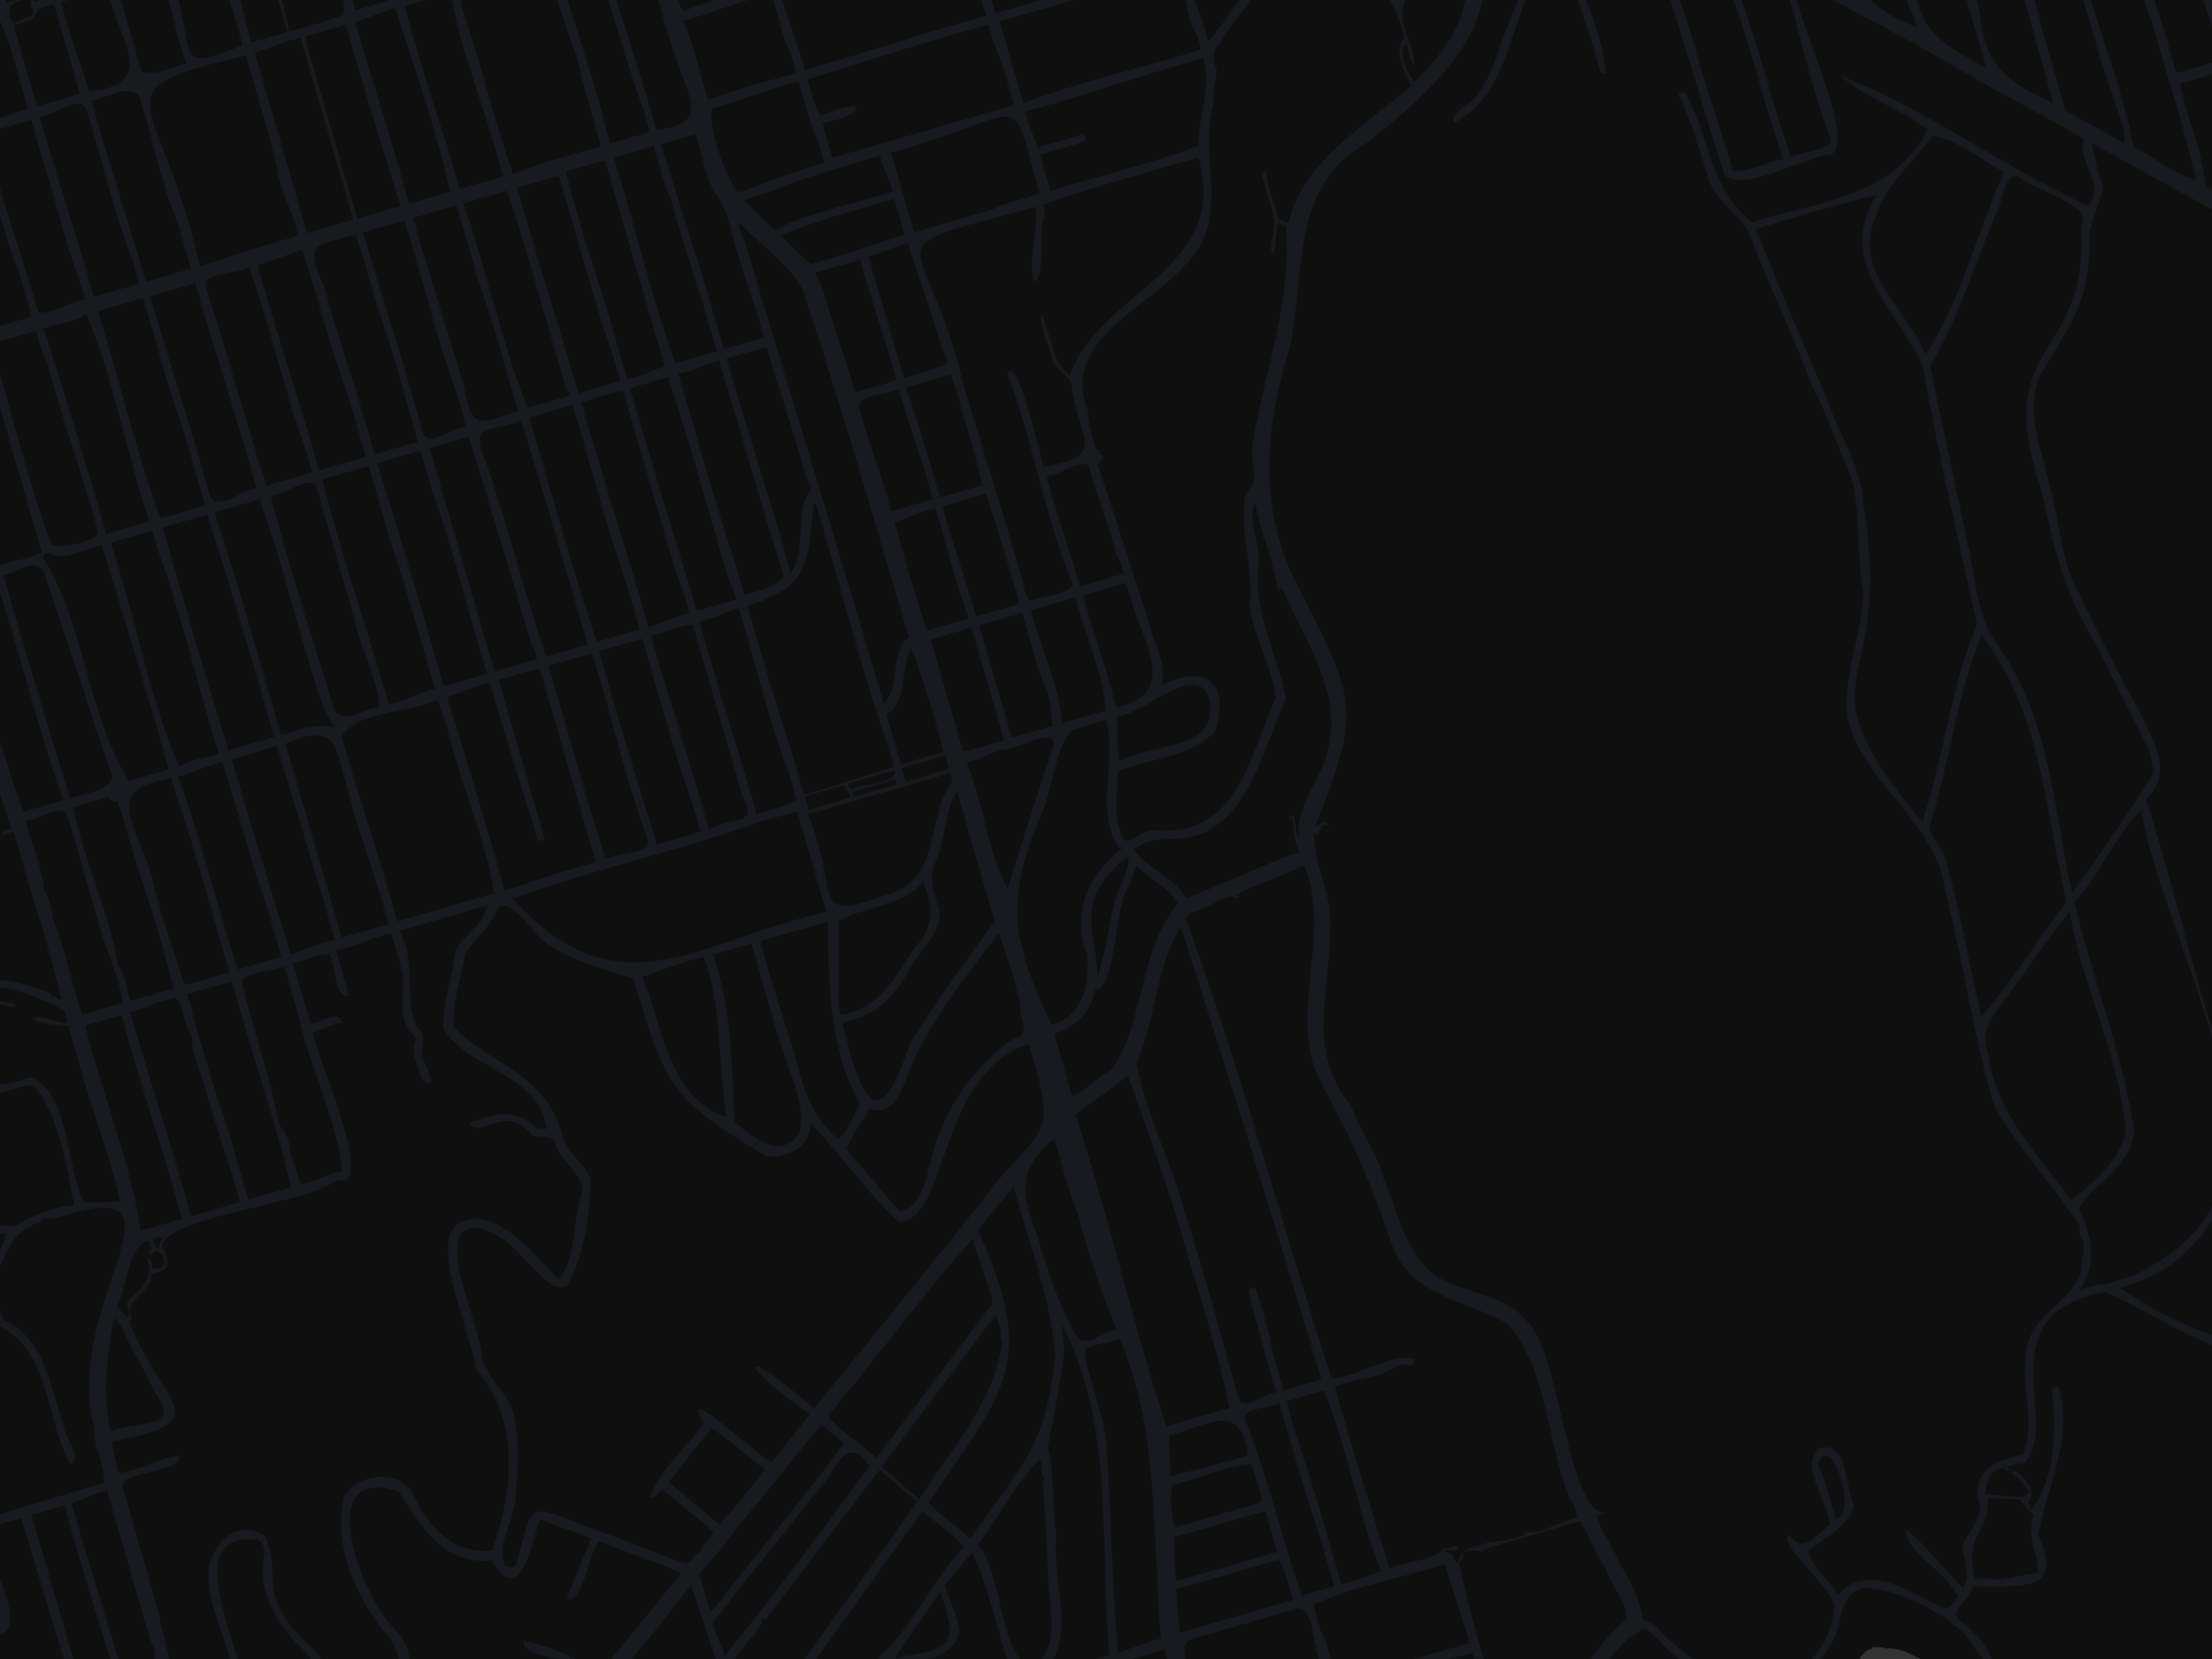 <?xml version="1.0" encoding="UTF-8"?><svg id="Layer_1" xmlns="http://www.w3.org/2000/svg" viewBox="0 0 1440 1080"><defs><style>.cls-1{fill:#0f0f0f;}.cls-2{fill:#333;}.cls-3{fill:#171a1f;}</style></defs><polygon class="cls-1" points="-248.52 1574.38 -250.15 1568.75 -267.49 1508.91 -285.49 1446.8 -290.72 1428.74 -323.77 1314.69 -330.64 1290.98 -332.28 1285.34 -367.29 1164.52 -369.91 1155.48 -386.92 1096.77 -387.58 1094.51 -389.54 1087.74 -441.57 908.2 -509.96 672.21 -632.99 247.65 -650.01 188.94 -651.65 183.29 -654.26 174.26 -637.33 169.35 -631.68 167.72 -585.39 154.3 -576.35 151.68 -527.8 137.61 -522.15 135.98 -473.6 121.9 -466.83 119.94 -417.14 105.54 -411.5 103.91 -361.82 89.51 -356.17 87.87 -306.49 73.48 -300.84 71.84 -251.16 57.44 -245.51 55.81 -198.09 42.06 -192.44 40.43 -147.28 27.34 -138.25 24.72 -111.15 16.87 -105.5 15.23 -76.14 6.72 -70.5 5.09 -41.14 -3.42 -36.62 -4.73 -7.26 -13.24 -.49 -15.2 27.74 -23.38 32.26 -24.69 62.74 -33.53 68.39 -35.16 133.88 -54.14 140.65 -56.1 202.76 -74.1 209.53 -76.06 237.76 -84.24 243.4 -85.88 272.76 -94.39 278.41 -96.02 331.48 -111.4 337.12 -113.04 389.06 -128.09 401.48 -131.69 457.94 -148.05 463.59 -149.69 491.82 -157.87 496.33 -159.18 526.82 -168.01 532.47 -169.65 584.41 -184.7 590.05 -186.34 641.99 -201.39 647.64 -203.03 699.58 -218.08 705.22 -219.71 767.33 -237.71 782.01 -241.96 850.88 -261.92 856.53 -263.56 882.5 -271.09 889.27 -273.05 915.24 -280.58 919.76 -281.89 942.34 -288.43 946.86 -289.74 984.12 -300.54 994.28 -303.48 1081.23 -328.68 1115.1 -338.49 1220.11 -368.93 1226.89 -370.89 1275.44 -384.96 1282.22 -386.92 1342.06 -404.27 1351.09 -406.88 1405.29 -422.59 1410.94 -424.23 1433.52 -430.77 1652.57 -494.25 1754.67 -141.96 1762.19 -115.99 1774.3 -74.21 1806.37 36.45 1935.29 481.33 1942.16 505.04 1943.8 510.69 1990.59 672.15 1992.23 677.8 2026.91 797.49 2028.55 803.13 2042.62 851.69 2044.26 857.33 2056.69 900.24 2058.32 905.87 -248.52 1574.38"/><path class="cls-2" d="M1330.65,1110.64l-.7-2.43c-1.49-2.1-4.15-2.02-6.77-2.9-1.58,2.59-4.21,2.75-7.12,2.23-5.71-1.01-11.57-1.05-17.12-3.3-1.86-.75-4.32,.08-6.51,.04-5.8-.13-10.96-2.92-16.46-4.1-5.93-1.28-7.69-5.72-10.77-10.72-4.48-3.95-10.68-7.01-16.75-10.3-6.59-3.57-13.36-6.56-21.14-5.96-2.32-1.48-5.08-.34-7.66-1.19-.54,.42-.74,1.38-1.83,1.6-3.11,.63-4.93,3.13-6.78,5.35-1.83,2.18-2.14,8.49,.01,11.31,2.77,3.63,4.34,7.92,7.4,11.43,3.89,4.48,7.58,9.19,10.94,14.14,4.47,6.58,8.12,13.47,9.79,21.3l91.46-26.5Z"/><path class="cls-3" d="M2037.85,864.78l-38.39,11.13-17.19-59.32c23.25-6.73,35.76-10.41,46.29-13.45l-1.64-5.65c-6.6,2.15-17.33,3.06-24.03,5.74-10.74-39.4-24.72-77.65-35.17-117.1,9.12-1.91,16.03-5.71,24.51-8.33l-1.64-5.65-24.64,7.14c-12.84-38.99-24.55-77.75-35.34-117.3-5.75-31.01-31.03-44.2,13.19-51.31l-1.64-5.65-27.1,7.85c-9.23-33.14-19.32-65.74-29.73-98.35-3.85-3.58-30.12-18.04-37.75-20.88-1.22-11.9-13.81-26.73-4-36.62,89.49,41.9,60.6,41.83,91.7,124.29L1806.37,36.45c-13.55,3.68-27.45,6.14-40.83,10.61l-25.78-88.97c6.18-7.24,15.3-7.96,23.43-10.78-.28-1.74-.34-3.27-1.57-4.37-19.35,5-36.23,17.55-56.53,19.29-6.35-27.19-17.71-52.99-24.05-80.52l36.61-10.61c2.28-13.08-31.22,5.51-39.16,5.29-1.07-2.27-3.61-2.59-5.24-4.05,2.83-8.47,36.79-7.43,26.47-15.51-10.3,3.86-20.58,3.68-30.1,11.06-1.64,6.88-11.8,6.67-17.53,8.78-6.58,1.24-11.17,8.03-18,6.45-8.09-4.03-16.22,1.52-23.69,.33-8.88-16.14-6.98-57.9-18.47-63-2.91-5.4,1.34-8.14,4.95-11.31,.58-7.77-2.47-14.34,5.88-19.04-1.39-7.41-6.65-12.69-10.23-19.04,1.06-6.79-13.35-14.09-17.62-20.03,.18,7.66,10.23,12.1,15.6,17.27,.7,7.7,7.07,13.14,9.35,20.01-7.15,7.79-6.23,8.92-4.64,18.94-2.45,1.11-3.3,4.65-6.91,4.4-13.98-50.59-70.24-69.72-115.39-85.38-8.21-28.51-16.74-57.35-30.73-82.37,4.28,1.42,6.97,5.32,11.11,6.9,4.72,5.5,9.63,11.67,14.44,17.49,14.69-5.96-31.61-33.42-36.24-39.15-12.65-15.54-15.37-34.64-20.55-53.37l-5.65,1.64c1.93,22.68,15.19,48.93,29.09,67.32,18.39,23.38,21.45,53.72,31.6,80.44-33.39,2.76-59.43-18.42-74.74-46.69-20.27-25.7-33.32-53.34-40.15-85.36l-9.03,2.62c7.41,37.64,25.38,69.35,48.32,99.65,9.69,16.08,16.5,33.23,35.64,41,24.63,8.75,51.86,4.91,74.07,20.2-2.99,18.16-7.14,36.14-9.44,54.47-59.17-10.24-65.79-11.37-102.35-59.23-42.66-40.43-103.14-75.13-106.08-138.76l-6.77,1.96c7.82,59.75,42.06,82.18,83.81,119.54,31.4,18.64,46.81,66.44,82.24,71.93,17.51,6,41.18,3.97,54.67,16.88,18.72,24.58,17.9,61.25,32.09,89.05-23.08,4.7-47.35,18.12-69.47,19.36-.84-16.34-9.15-32.6-12.63-48.71-1.11-.32-1.72-1.39-3.46-.69,1.08,16.07,8.05,35.69,12.36,52.51l-66.62,19.31c-9.89-27.54-13.1-58.93-27.07-84.4-.11-5.03,8.65-25.87-2.31-17.99,1,5.29-.72,17.62-7.54,12.64l-61.38,17.79c-4.72-30.55-16.92-59.46-24.39-89.57l62.15-18.01c-.69-1.6-.54-3.08-1.8-4.23l-62.05,17.98c-14.7-51.74-39.52-104.66-37.14-159.34l-6.77,1.96c1.53,6.6,.31,13.08-.35,19.55-4.63,1.26-8.01,4.43-12.47,4.97-6.95,5.29-16.17,6.92-24.78,8.39-31.44-2.61-61.14,28.32-92.49,16.35,6.42-7.86,18.95-11.11,25.08-18.83l-33.87,9.82,.47,1.64c-19.03,17.76-58.08,7.39-65.87,36.92-.91,14.13,1.91,29.73-2.1,43.37-11.58-16.1-12.34-38.31-19.45-56.73l-10.16,2.94c8.32,19.72,10.07,41.84,21.36,60.09-10.88,5.91-23.84,11.92-33.74,20.67-16.42-18.38-16.23-47.26-24.88-69.96l-4.52,1.31c5.17,21.18,15.36,39.98,20.22,61.34-8.18,1.85-16.41,5.78-23.85,6.34-5.66-20.6-12.13-40.92-18.96-61.14l-4.52,1.31c5.96,20.34,13.49,39.91,18.8,60.65-8.93,2.03-17.67,6.23-26.14,6.94-5.81-20.19-13.28-39.68-18.63-60.06l-6.77,1.96c7.9,18.91,11.5,40.27,19.43,58.63-4.72,7.19-15.38,2.37-21.46-.33-18.38-7.82-14.02-35.43-23.95-50.78l-5.65,1.64c19.14,83.46,43.2,58.1,107.6,38.69,3.96-3.17,5.73-2.79,7.02,1.78,7.67,3.78-1.74,11.86-4.36,16.67-12.78,13.42-6.73,33.81-15.21,48.97-25.54-2.49-48.69-22.25-72.11-33.05-29.77-18.56-63.47-33.75-91.82-53.11l-14.68,4.25c25.24,13.28-16.63,10.87,7.98,79.99-68.99,22.23-39.03,26.95-70.08-61.99l-5.65,1.64c15.02,26.21-30.24,21.43-46.51,30.6-3.41-3.31-3.32-10.83-5.43-15.55l-5.65,1.64,4.54,15.68c-17.56,5.11-34.02,12.5-51.68,15.97l-4.81-16.59-5.65,1.64c14,27.47-30.38,22.84-47.06,31.88l-4.88-16.83-5.65,1.64c2.24,5.53,2.29,11.47,3.42,17.07l-30.34,8.79c-1.56-5.8-1.25-11.7-3.56-17.03l-4.52,1.31c-.5,6.05,2.65,11.39,3.49,16.82-16.86,8.52-29.54,14.65-31.72-8.64l-5.65,1.64c.82,6.1,5.96,13.09,3.63,18.4-22.39,7.19-50.01,14.93-55.03,15.43l-5.06-17.46-12.42,3.6c.64,6.03,7.79,12,4.67,18.23-16.8,4.87-33.67,9.76-50.55,14.64-3.63-4.14-3.72-12.33-6.07-17.82l-5.65,1.64,5.56,19.2c-17.85,2.47-34.8,10.12-52.41,13.43-1.64-6.05-3.44-11.78-6.22-17.25l-5.65,1.64,5.56,19.2c-20.44,4.55-31.34,17.32-34.92-10.69l-5.65,1.64,5.56,19.2c-20.34,4.79-30.13,16.35-33.79-11.01l-6.77,1.96,5.51,19c-17.16,5.75-57.22,17.07-62.22,17.61l-5.39-18.61-6.77,1.96,5.56,19.2c-21.68,7.21-43.01,14.22-65.19,20.03l-5.87-20.24-5.65,1.64,5.89,20.32c-25.13,4.14-29.89,22.09-36.38-11.49l-4.52,1.31L33.88-2.18,22.31,1.17c.35-2.58-1.82-3.3-2.88-5.07C14.45-2.44,10.18,1.27,4.31,1.35L-.49-15.2l-6.77,1.96L-1.08,8.11c-21.05,6.26-32.34,14.71-35.54-12.84l-4.52,1.31,5.89,20.32c-21.49,5.19-31.33,16.84-35.25-11.82l-5.65,1.64,6.22,21.45c-23.39,5.57-30.66,17.22-35.57-12.95l-5.65,1.64c11.74,27.02,4.13,22.43-20.1,28.29-2.19-6.64-5.43-13.29-6.99-20.43l-9.03,2.62,1.96,6.77c-15.41,4.43-29.94,8.76-45.18,13.04l-1.95-6.73-5.65,1.64,1.97,6.81c-16.29,3.91-31.01,11.6-47.21,14.5l-2.19-7.57-5.65,1.64,2.24,7.71c-16.4,5.47-44.84,13.46-49.79,14.01l-2.12-7.33-5.65,1.64,2.24,7.71c-16.4,5.47-44.84,13.46-49.79,14.01l-2.12-7.33-5.65,1.64,2.24,7.71c-16.4,5.47-44.84,13.46-49.79,14.01l-2.12-7.33-5.65,1.64,2.33,8.06-16.55,4.8c-.35,1.06,.55,1.84-.56,2.27-.45-.57-.89-1.13-1.52-1.92-1.99,1.2-4.92,.4-6.39,3.01-9.79-1.88-25.81,13.84-26.99-1.82l-6.77,1.96c8.37,12.11-6.21,10.69-14.55,12.77-10.57,.24-32.34,17.24-34,1.3l-5.65,1.64,2.24,7.71c-16.28,5.43-43.72,13.14-48.67,13.68l-2.12-7.33-9.03,2.62,2.35,8.12c-15.87,4.18-30.09,10.81-46.09,14.12l-2.56-8.83-5.65,1.64c6.43,11.66-6.13,11.01-14.32,13.94l1.64,5.65,16.74-4.85c5.71,17.05,16.09,53.81,16.63,58.83l-16.36,4.74,123.03,424.56c36.2-5.39,71.87-19.55,107.67-28.75l31.41,108.4c-7.55,2.59-15.12,3.28-21.87,7.53l22.45-6.51c3.66,12.16,6.39,23.7,11.37,35.01,3.5,4.94,6.81,10.69,8.54,16.78,.57-.41,1.63,.29,.96,.81-.55,.03-.9-.24-.96-.81-14.76,.57-18.17-13.39-20.98-25.5-9.1,.22,.64,9.81-1.56,15.01,3.03,11.05,16.86,16.5,27.68,16.66,23.01,32.73,27.77,71.92,30.94,110.35,15.34,71.95,43.41,64.15-26.71,84.45,70.92-13.14,39.59-20.9,67.23,55.72-17.17,3-32.34,10.13-49.29,14.46-2.4-33.57-23.91-67.34-25.23-99.1-18.97-12.18-15.04-87.38-52.3-75.16,4.47,8.36,19.71-1,21.95,16.79,12.13,27.75,22.65,57.61,31.43,87.36-7.63,.77-11.88,6.9-19.19,5.01-13.16-.51-29.19,.13-39.36,8.93,.49,.7,.7,.99,1.14,1.61,12.12-9.95,28.65-7.75,43.14-8.76,3.14,5.72,10.66-.44,15.79-.91,3.62,20.51,18.4,40.51,15.77,61.08-5.72-16.47-15.14-35.85-34.58-36.42-.53,.97-.91,1.65-1.35,2.46,.65,4.13,6.94,3.94,10.36,3.99,4.6,3.83,7.14,9.33,12.65,11.42,2.01,8.79,7.77,15.72,9.1,24.59-18.21,4.86-35.52,12.34-53.82,15.81l.65,2.26c18.68-4.01,39.28-14.1,57.06-15.04-6.51,9.03-14.47,17.3-19.75,27.51-27.94,17.75-24.34,12.57-18.16,45.62l-2.13,.62,2.62,9.03c7.49-10.62,2.01-23.56-.2-34.85,2.7-7.34,11.83-10.13,17.79-13.18,8.56-7.28,9.55-16.51,18.11-23.81,6.47,59.2,33.07,116.11,46.77,174.88-2.35,10.86-35.81,11.48-47.45,17.77l1.64,5.65c16.25-4.71,32.37-9.85,48.87-12.97,7.19,28.18,17.78,54.96,25.29,83.04-14.98,5.1-41.63,12.57-46.37,13.02-6.31-19.47-13.03-41.89-20.92-59.38l33.05,114.04c18.32,35.25,22.09,77.49,77.12,79.94,.41,3.57,5.96,19.98,8.74,11.55,.29,.11,.59,.21,.88,.32l-3.71-12.81c13.72-4.73,56.1-16.74,60.93-17.28l12.92,44.59,9.03-2.62-13.03-44.96c15.65-5.28,43.83-13.19,48.67-13.68l12.92,44.57,5.65-1.64c-4.43-15.32-10.7-29.15-14.3-45.11,16.9-3.24,31.86-11.48,48.38-14.66,4.28,15.73,10.42,29.97,14.47,45.7l5.65-1.64c-4.53-14.08-7.29-29.44-13.58-42.38,6.12-.15,17.87-9.33,19.23-1.48,.18-.32,.37-.65,.55-.97,1.1,1.13,2.2,2.25,3.36,3.44,5.41-6.24,11.9-10.28,17.25-15.5,2.59,.93,2.75,2.35,3.37,4.8,6.77,6.09,13.73,5.24,21.8,4.39,2.98,4.11,7.49,7.18,10.12,11.79-6.37,8.51-21.72,12.4-22.58,24.45l7.9-2.29-.63-2.16c27.54-19.31,63.18-40.28,44.43-79.14-5.58-22.5,10.64-45.98,2.22-68.78,1.03-25.34,27.75-38.8,29.09-63.82,8.32-62.81,19.16-60.76,60.53-102.03,32.67-30.36,83.67,8.52,93.8-55.15,5.86-17.23,11.54-38.31-1.12-53.12-22.89-18.78-58.29-111.33,.32-92.15,13.88,22.43,29.79,48.61,60.37,44.76,18.89,32.62,25.91-11.84,31.58-26.81,10.97,4.92,22.27,8.09,33.28,12.62-5.33,13.03-10.65,26.06-16.08,39.33,10.99,3.52,14-29.14,21.03-37.45,18.43,7.28,35.49,12.72,53.7,20.74-18.33,22.24-36,44.26-54.16,66.08-13.85-12.1-30.77-17.97-48.32-22.14-1.81,9.52,19.86,9.49,26.74,14.15,4.55,.95,21.93,10.91,16.12,14.68-19.87,25.13-39.57,50.94-60.21,75.52-16.98-10.03-32.61-28.37-29.65-49.31-9.6-4.6-5.14,12.55-3.79,17.1,4,15.25,16.93,26.59,28.87,35.87-4.55,11.26-17.02,15.57-22.84,26.34-43.59,16.16-92.39,22.62-134.55,41.15-24.33,21.05-14.57,56.02-25.91,83.13-9.95,19.25-29.25,30.59-43.19,46.22-8.87,77.03,14.56,60.82-54.87,112.42l19.2-5.56c7.03-11.16,27.22-17.39,33.51-32.16,14.07-19.44,.75-45.33,6.98-66.39,1.26-6.29,1.15-6.37,5.07-10.77,34.88-21.6,49.43-58.55,48.42-98.6,3.09-3.09,1.66-9.12,7.29-11.35,20.39,11.1,49.47,21.09,26.56,46.85-2.07,15.49,2.76,32.57,8.35,46.68-11.74,19.14-20.72,39.46-34.22,57.13-10.17-9.74-18.22-24.09-22.24-37.69,3.87-1.5,8.69,.2,12.25-2.88-3.48-7.21-15.02-1.84-18.72,2.73,6.58,15.53,14.82,31.25,26.28,43.78-6.97,13.25-15.18,25.73-20.48,39.77l13.55-3.93c7.01-19.61,10.31-28.7,24.84-7.2l6.77-1.96c-12.46-12.2-24.36-15.72-9.08-32.9,21.41-36.86,43.07-73.7,63.31-111.26,10.07,7.47,6.7,24.37,14.27,34.31,1.47,15.68-8.58,30.88-16.56,43.92q1.01,2.44,3.88,3.35c61.96-90.3-75.15-78.5,85.13-117.79l15.05,51.94c-18.37,6.47-38.85,7.92-56.45,15.8,14.6,8.46,45.15-12.42,65.12-11.92,7.02,13.59,3.14,46.05,24.74,34.18l1.93,6.67,1.71-.5c.6-3.36-2.56-4.83-3.12-7.29-4.47,.27-8.16,3.44-12.54,2.05-1.79-12.09-15.64-29.84,4.11-30.37,17-12.09,17.99,7.41,22.19,19.2,4.35-3.36-2.82-12.81-3.11-18.56,18.27-5.57,23.96-10.86,27.49,11.54l-5.56,1.61c2.55,4.75,.43,10.36,3.64,14.82,3.89-1.8-1.48-8.8-1.57-12.51,10.23-3.9,2.83-29.45-8.51-22.54-.5,1.84-1.81,2.25-3.56,1.76-1.61-4.27-2.29-8.86-4.11-12.96-4.55,1.97,1.59,9.71,1.71,14.09-3.77-1.14-6.72,1.46-9.99,1.54-2.14-3.72-6.34-2.82-9.69-5.24-4.23,6.31-13.03,3.62-18.43,8.62-3.96,2.89-3.59-4.86-4.85-7.09,29.39-10.57,59.93-16.88,89.01-28.24,16.16-4.68,32.33-9.37,48.15-13.95,5.13,4.86,6.1,11.7,8.67,17.95,.85-.05,1.35,1.29,2.51,.84-2.46-5.03-3.54-11.2-7.12-15.55,1.09-1.78,3.38-.97,4.7-3.49-3.41,1.72-5.34,.25-7-1.03-9.13-7.95-38.26,9.98-52.89,11.16l-6.89-23.77c55.57-13.6,52.13-22.73-1.45-4.6l-7.08-24.42c28.1-5.77,56.87-16.52,85.32-21.92,17.52,58.37,14.9,84.87,69.89,118.69l7.9-2.29c-4.99-5.36-11.48-8.42-17.51-13.02,14.17-4.88,58.73-17.52,63.58-18.07l4.74,16.37,6.77-1.96-4.85-16.75c18.39-6.14,77.43-22.94,82.54-23.5l4.74,16.36,6.77-1.96-4.98-17.17c27.82-8,55.17-17.56,82.81-24.97,4.54,5.55,4.72,11.5,6.85,17.6l11.29-3.27-5.24-18.07c26.15-7.64,51.65-15.49,78.21-21.44,4.43,4.22,5.51,10.55,7.2,16.27l5.65-1.64-4.29-14.79c3.21-.23,2.39-2.65,2.98-4.41,27-6.72,52.57-17.01,79.62-23.98,1.78,6.54,5.09,11.89,6.38,18.64l9.03-2.62c-4.42-19.33-19.71-41.8-7.96-60.54,6.94-8.37,21.04-9.36,25.41-20.36,13.66-22.56,24.14-51.96,48.72-64.34,7.58,4.33,12.53,12.37,19.4,17.76,24.25,19.54,69.46,34.76,91.83,5.22,23.09-19.33,9.15-41.11,31.15-49.52,20.65,1.03,44.04,12.18,60.24,25.32,10.22,6.01,14.14,21.42,23.65,26.23,1.17-10.61-11.42-21.49-19.04-28.78-12.02-6.81,4.96-14.45,6.78-23.2,29.02-1.01,60.3,4.99,42.38-33.64,5.67-32.4,23.37-63.38,13-96.79-1.56,.13-3.01,.38-4.22,1.46,3.12,25.26,2.34,60.06-13.72,78.95l-1.76-6.06c7.42-3.21-6.46-23.42-10.73-18.38,25.14,21.37,1.17,15.42-16.96,14.09,.67-8.38,2.4-16.45,12.6-17.14,.35,1.48,1.84,2.59,2.76,.97-.07-.77-1.58-.33-1.05-1.72,3.39-.7,6.62-2.66,10.3-1.79,26.83-25.63-27.3-96.72,53.7-112,36.72,16.96,69.98,42.08,112.42,45.37,10.09-.75,59.14,18.86,57.84,7.89-29.57-3.26-27.35-18.85-37.76-41.25-16.42-23.93-8.01-45.82-4.06-72.82-5.43-22.94-26.83-37.97-40.93-55.92-25.17-65.62-39.77-136.55-61.3-203.94,18.58-17.85,4.33-38.38-4.28-57-13.82-25.19-27.78-51.72-39.76-78.07-11.7-19.33-11.63-45.78-18.68-67.97-4.58-23.66-15.98-47.61-6.98-71.3,20.28-35.02,34.65-50.42,32.64-94.35,13.96-46.87,9.69-13.37,1.85-58.32,26.91,14.82,53.81,29.63,81.07,44.64,9.88,46.96,27.71,92.62,40.37,139.13,20.22,79.64,14.92,57.44,85.39,40.05,7.89,29.93,18.52,57.88,26.23,87.66-21.08,6.06-41.23,14.1-62.19,19.45-7.47,11.02,3.24,24.18,4.97,36.5,1.38-.62,3.08-.46,4.41-1.68-9.11-25.95-11.72-32.96,18.38-37.93,8.35,30.53,17.9,58.89,26.79,89l-11.81,3.42c-3.66,7.53,8.18,2.29,11.66,1.46,12.18,26.62,17.21,59.02,26.97,87.6-6.22,2.46-13.86,2.32-18.45,7.24l.67,2.32c18.92-1.71,37.55-10.9,56.79-14.36l7.36,25.38c-41.32,16.23-35.5,60.86-21.35,94.62,17.81,60.18,35.42,120.33,54.58,180.15,22.92,41.23,35.84,23.22-8.24,51.57,3.83,18.15,8.2,36.33,13.33,54.46l4.52-1.31c-19.51-75.09-15.22-38.44,36.33-83.97,2.42,.33,3.1-3.68,6.35-2.18,5.26,21.01,19.32,46.83,23.94,66.84l5.65-1.64c-5.37-20.89-20.51-47.63-25.8-69.48,14.79-13.82,32.15-29.75,51.38-36.53,3.39,2.08,21.81,93.7,31.81,84.43,4.95-3.27,25.96-2.79,23.55-11.66-2.76,1.84-13.92-72.41-25.38-70.65l20.85,71.96-20.32,5.89-24.72-82.84c17.79-7.97,48.24-19.19,69.07-24.12,5.48,11.06,16.36,50.2,19.96,62.62l36.53-10.59c3.54,8.41,13.13,10.86,13.21,21.88,1.02,3.04-.24,6.44,1.49,9.36l4.52-1.31c-1.5-2.96,.01-6.4-1.49-9.36-2.05-10.58-4.18-13.41-12.52-22.08l57.92-16.79c4.17,13.14,9.73,30.59,10.28,32.52l4.52-1.31-9.49-32.75c23.57-6.83,41.9-12.14,42.38-12.28,3.5-2.98-4.19-10.16,.97-11.29l-1.64-5.65c-2.74,1.55-9.09,.97-9.84,4.07,3.65,2.57,4.1,5.12,5.06,9.02ZM-215.96,1501.18c-56.92,3.39-65.74-81.35-83.81-121.05,15.31-3.11,31.02-11.65,45.37-11.58l38.43,132.63Zm-33.01-135.95c20.37-5.03,40.93-10.97,61.09-16.05l38.74,133.7c-20.27,6.02-40.07,12.41-60.24,18.98l-39.59-136.63Zm-52.83-178.08c87.69-25.21,50.6-29.5,84.84,65.99-20.44,6.19-40.22,11.85-60.95,16.44l-23.89-82.43Zm58.68-24.96c-9.95,4.54-21.69,6.37-32.58,10.05-9.46-20.26-6.55-50.94-25.12-64.37,6.42,19,14.91,43.92,20.51,65.88-8.39,.95-15.06,6.7-23.39,7.5-7.37-34.13-27.48-68.47-19.75-102.89,9.1-1.65,17.98-7.25,26.67-6.5,8.28-1.39,16.38-3.31,24.55-5.89,6.12,21.74,12.59,42.17,18.38,63.73,2.93,11.08,8.3,21.27,10.73,32.49Zm53.65,180.9c-20.55,5.26-40.67,10.17-61.13,16.49l-24.14-83.3,60.08-17.41c8.67,28,17.31,55.83,25.19,84.22ZM1349,581.4c-12.92-57.36-14.17-115.76-51.03-164.87-12.56-20.14-12.14-45.22-18.24-67.89-7.49-36.69-15.77-74.01-23.3-110.53,18.51-30.76,28.82-64.75,42.3-97.79,5.24-6.38,5.31-29.52,15.63-25.09,9.06,8.31,49.18,18.21,40.43,31.59,5.54,89.88-59.82,72.44-25.62,172.67,6.18,29.33,12.54,58.83,27,85.19,12.83,22.27,23.42,46.47,35.98,69.27,4.43,10.03,9.83,17.96,9.53,29.56-16.45,26.67-34.46,52.35-52.69,77.89Zm-205.92-432.19c31.48-9.9,74.16-21.93,78.84-22.18-28.54,42.66,14.33,75.61,30.02,112.03,9.57,55.7,23.02,112.3,35.09,167.77-17.52,40.71-21.44,86.4-35.72,128.34-84.26-101.77-17.52-78.66-38.08-205.7-.85-25.08-16.12-46.17-23.64-69.13-15.19-35.68-30.32-70.47-44.4-106.35-.29-1.89-3.3-2.31-2.12-4.78Zm112.69,389.88c13.25-41.15,17.68-85.38,34.28-125.59,39,50.65,41.31,114.06,55.39,173.74-18.8,23.37-36.25,53.04-55.61,74.46-7.39-32.11-12.97-65.25-21.95-97.19-1.11-10.23-8.87-16.34-12.11-25.42Zm51.63,108.43c13.71-17.57,25.14-36.96,39.97-53.62,8,47.87,32.89,94.54,36.46,142.64-2.7,17.35-22.17,35.24-35.7,44.44-21.72-29.81-49.3-57-53.85-95.52-6.45-16.02,4.26-25.32,13.12-37.94Zm-49.24-559.17c14.67,2.1,33.11,15.99,46.37,24.04-17.71,38.79-27.71,83.34-50.98,118.43-11.66-29.89-48.44-53.64-32.4-89.61,5.82-21.24,24.74-35.29,37.01-52.86Zm122.04,749.68c42.94-9.47,74.27-51.3,76.82-94.45l9.77-2.83c43.46,43.89,18.51,43.18,22.2,92.37,6.93,18.36,16.83,35.31,22.62,53.74-47.5-7.29-91.11-20.61-130.93-48.08-.11-.06-.16-.24-.47-.75Zm-26.21,1.82c11.68-17.04,7.72-36.54-.9-53.44,11.33-16.94,34.87-27.96,36.2-50.45-7.5-49.93-26.98-98.97-38.91-148.52,16.3-17.5,26.83-44.2,43.76-60.16,13.59,91.93,117.14,240.17,2.96,298.5-6.27,4.74-14.03,6.44-21.54,8.71-6.73,2.28-14.04,1.74-21.59,5.36Zm-68.81,188.08c-5.52-34.5,8.45-25.1,9.24-52.67,26.63,1.14,15.87-2.08,29.66,11.34-5.21,12.75,2.57,23.6,2.91,37.15-6.27,1.16-12.78,1.73-18.87,4.07-2.72-1.82-5.46,1.75-8.18-.05-4.74,.89-9.44-.56-14.75,.16Zm-311.41,80.34c-8.53-29.57-17.11-59.13-23.96-91.09,1.87-1.48,3.64-2.81,2.07-5.94,8.13-4.52,15.22,1.31,14.04-2.77l62.9-18.23c5.99,10.01,9.92,21.5,16.25,30.33,1.82,6.77,6.74,12.38,9.24,19.03,2.87,3.09,5.92,11.66,3.75,15.3-10.86,8.76-19.67,20.91-27.51,32.65-12.11,27.82-19.94,34.48-42.68,51.72-10.65-8.27-13.23-18.18-14.1-31.01Zm53.45-120.32c-12.16,1.71-23.63,11.85-35.11,9.26-.04,.84-.08,1.56-.12,2.22-13.02,5.82-38.83,2.55-42.89,17.36-2.85,.98-2.53-4.62-5.3-5.7-1.43,.31-2.39-.24-3.91-1.74,3.79-.18,6.87-.33,9.93-.48-1.17-5.88-8.01,1.41-10.18-1.56-4.62,9.26-24.36,8.49-35.1,13.6-12.2-39.61-24.69-78.73-35.74-118.66,14.05-4.57,30.13-5.28,42.72-13.99,3.57,.25,10.31,2.11,9.75-3.5-16.68-4.31-35.4,11.24-54.26,12.89-32.47-99.18-59.11-201.84-95.18-299.84,.58-1.4,2.29-1.29,2.43-3.14,9.7-1.69,17.5-9.03,27.25-11.2,1.79,1.04,4.31,2.68,5.47,.03-.76-.05-1.48-.09-2.92-.17,13.51-8.26,30.61-12.84,44.95-19.98,18.62,45.79-10.62,95.02,9.54,138.82,3.27,1.67,1.53,6.32,4.77,8,.27,3.35,3.6,5.4,3.77,8.8,16.15,28.28,28.22,59.92,39.05,91.09,11.99,34.34,47.88,35.77,75.06,51.61,27.33,30.66,25.18,78.03,41.25,114.63,3.55,3.08,2.7,7.79,4.76,11.67Zm-181.12-433.33c-25.11,8.47-49.25,20.95-73.7,30.02-8.82-13.77-24.1-18.89-34.27-31.29,5.98-5.67,13.21-6.46,20.74-7.61,50.97,4.53,61.67-54.6,78.33-91.02-5.82-28.79-21.39-56.29-17.81-86.94,1.64-13.99-8.13-27.6-2.27-40.87,3.39,19.78,12.41,39.18,14.92,58.06,.56-.91,.88-2.3,2.73-1.5,17.03,37.63,45.29,76.2,24.61,118.71-6.28,14.37-16.01,27.34-13.66,43.71-3.37-4-1.15-20.64-6.9-13.01,.94,.15,1.8,.28,2.76,.43,.54,7.4,.94,14.72,4.53,21.32Zm-29.49-229.52c.21-.63,.59-.74,1.11-.32-.21,.63-.59,.74-1.11,.32Zm-87.92,170.74c-1.68-9.96-1.02-19.36-1.77-29.51,17.28-.09,54.48-39.3,60.58-9.34,5.92,32.2-40.34,26.56-58.81,38.85Zm2.97-122.38l-28.66,8.31c-6.83-24.59-15.38-47.3-21.78-71.9,9.8-.59,18.69-9.91,27.28-7.28,5.47,19.79,13.39,39.28,18.44,59.3,3.52,3.15,2.63,7.81,4.72,11.57Zm-5.11,87.25c-5.62-24.98-14.91-48.24-21.6-73.16l28.23-8.18c1.33,4.6,2.69,8.69,3.68,12.88,8.23,27.08,30.32,59.89-10.31,68.47Zm-35.37,10.24c-1.55-25.05-13.59-48.92-20.1-73.57l29.01-8.41c6.29,24.4,17.84,48.59,19.95,73.61l-28.86,8.36Zm28.85-2.21c7.55,27.21-8.06,58.67,8.35,83.11,.98,.03,1.78-.77,2.06,.45-21.7,16.46-33.56,42.53-22.64,68.87,1.72,18.51-2.41,40.38-23.21,46.1-25.31-53.33-30.78-80.01-7.53-135.24,7.64-13.72,10.73-53.51,23.25-57.37,6.27-2.53,12.98-3.98,19.73-5.93Zm-34.77,3.81l-26.66,7.73-21.2-73.17,28.04-8.13c5.34,17.08,8.65,33.54,15.53,49.87,3.63,7.38,2.85,15.84,4.3,23.7Zm-90.21-321.32l-15.03-51.88c93.58-26,76.3-45.34,96.73,26.8-10.26,3.86-21.22,5.09-30.82,10.34l-50.88,14.74Zm22.11,85.32c-9.62,3.84-18.69,7.09-28.76,9.63l-23.04-79.5c9.35-1.86,15.83-6.3,25.76-8.19,6.99,22.74,15.49,44.69,21.8,67.72,1.51,3.62,3.63,6.4,4.24,10.33Zm-64.72,273.57l30.09-8.72c.72,9.99-20.54,8.13-27.71,12.62-1.95-.88-3.09-1.98-2.38-3.9Zm30.48-2.66l.87,3-28.01,8.12-.87-3,28.01-8.12Zm35.64-4.11l1.54,5.32c-17.21,21.12-6.88,62.64-40.31,73.05-54.19,19.07-31.88,4.6-53.63-51.59l92.4-26.78Zm-65.52,16.15l-26.51,7.68-2.52-8.68,25.53-7.4c1.26,2.95,4.13,4.96,3.49,8.4Zm-111.39-276.07c9.68-1.83,17.4-6.32,26.36-8.96,14.44,45.95,26.71,92.89,41.82,138.71,2.53,6.48-19.49,12.74-25.26,14.11l-6.92-23.89c-13.28-39.47-24.28-79.84-35.99-119.97Zm-73.22-131.81c8.5-2.31,16.96-5.06,25.43-7.21l38.88,134.18c-8.62,2.35-15.33,6.62-24.35,8.36-4.36-15.04-8.83-29.44-12.67-44.01-9.61-30.22-19.88-60.59-27.3-91.32Zm93.18,428.75c-11.83-43.07-25.76-83.76-37.89-126.51,9.32-2.2,18.34-6.3,27.25-7.33,10.74,37.07,21.46,74.09,32.22,111.1,11.36,22.29-7.58,12.21-21.58,22.75Zm-12.75-141.14c-9.95,1.91-17.26,6.29-26.73,9.12-13.81-49.47-29.96-97.19-43.71-146.59,9.31-2.19,18.34-6.32,27.25-7.32,10.25,35.38,20.43,70.73,30.79,106.02,3.33,13.2,9.38,25.15,12.4,38.78Zm-45.01-151.08l-27.24,7.9c-13.11-44.79-27.4-88.88-39.86-133.87l27.1-7.85c8.18,28.19,16.24,56.38,24.56,84.53,4.65,16.51,11.39,32.38,15.45,49.3Zm115.13,280.09l18.98,65.49c-83.8,18.61-134.86,67.85-204.19-8.76,49.72-18.15,102.46-29.75,152.78-47.04,10.4-4.28,21.62-6.56,32.43-9.69Zm-102.58-118.5l-27.97,8.11c-16.16-48.36-29.5-97.27-43.85-146.14l27.87-8.08c6.4,18.34,10.76,37.67,16.75,56.26,7.92,30.31,19.21,59.53,27.21,89.85Zm-45.72-152.02l-27.25,7.9c-16.95-43-26.62-89.22-41.68-133.25l28.47-8.25c13.68,41.42,24.95,83.55,37.35,125.49-.36,3.45,3.71,5.1,3.11,8.12Zm11.84,161.84l-26.91,7.8c-14.58-42.09-25.03-85.57-39.68-127.6-10.05-25.29,1.91-17,23.16-26.16,15.23,48.48,29.43,97.07,43.43,145.96Zm-45.27-151.99c-27.24,8.54-29.33,13.06-35.59-17.23-10.65-36.28-22.7-72.01-32.68-108.54l28.23-8.18c4.51,16.27,9.48,31.23,13.61,47.33,10.31,28.4,17.81,57.63,26.43,86.62Zm48.14,157.69c12.68,40.38,21.85,82.06,36.25,121.32,2.36,9.79-19.37,8.14-27.35,12.79-13.17-41.35-24.77-83.94-37.12-125.93l28.23-8.18ZM263.33,3.98l30.15-8.74c6.36,40.67,24.43,79.3,33.81,119.65l-28.23,8.18c-6.77-27.33-16.72-52.47-24.13-79.27-4.11-13.22-7.76-26.58-11.6-39.83Zm192.5,537.55l-28.23,8.18c-12.99-41.87-25.83-83.44-37.67-125.75l28.23-8.18c6.56,22.63,12.87,45.05,19.6,67.33,5.2,19.75,13.5,38.3,18.07,58.42Zm-101.2,4.85l-30.07-103.77c8.99-2.22,18.23-6.03,26.82-7.35l36.54,126.08c-20.31,5.15-39.29,12.29-59.31,18.41-12.02-42.55-24.64-84.17-37.57-126.3,9.8-1.86,17.95-7.84,28.05-8.77,9.41,34.58,21.11,68.8,31.24,102.95l4.31-1.25Zm-93.95-412.17l-28.05,8.13L198.29,23.88c9.1-2.62,18.01-5.24,26.93-7.78,11.04,40.28,23.39,78.54,35.45,118.11Zm42.46,143.13c-8.81,.99-26.47,16.49-28.6,1.87-11.72-43.06-25.53-85.14-38.29-127.9l27.1-7.85c6.62,22.85,13.46,45.14,19.5,67.66,5.99,22.32,15.16,43.66,20.28,66.22Zm-31.07,10.22l-28.23,8.18c-9.91-37.07-22.95-72.2-32.82-109.18-13.4-29.76-6.66-26.01,20.54-33.77,6.86,19.87,11.6,40.13,18.47,59.81,8.56,24.58,14.68,49.96,22.04,74.96Zm-72.19-135.74l-33.98-117.26c10.02-3.66,19.21-7.62,29.76-9.92l34.33,118.45-30.11,8.72Zm117.2,286.83c-9.68,2.23-19.19,6.69-28.4,7.59-13.83-48.51-27.92-96.72-43.14-144.64l28.23-8.18c2.54,9.5,5.57,17.72,7.73,27.02,14.3,38.47,23.37,78.92,35.59,118.21Zm101.14,197.32c13.75-4.75,26.02-9.8,40.18-13.07,11.72,33.61,9.23,69.5,14.41,104.4-33.58-11.75-41.21-50.73-50.51-81.54-2.78-2.83-2.6-6.57-4.08-9.79Zm102.55,100.75c-11.83,19.59-29.6,4.05-42.8-6.27-1.01-35.3-2.05-74.01-13.67-109.04l24.84-7.2c8.35,27.45,14.85,54.93,24.76,81.79,4.82,13.18,9.31,26.89,6.87,40.72Zm-25.67-124.15l43.61-12.64c1.07,40.28,.72,82.53,21.26,118.87-4.97,7.39-7.36,17.01-14.12,22.99-18.29-14.87-24-36.24-29.26-58.5-7.52-23.42-15.77-46.88-21.48-70.73Zm164.57,63.57c-21.13,14.56-38.55,36.84-47.69,60.72-7.85,14.64-7.91,51.09-26.8,51.26-11.59-13.64-23.07-27.15-34.25-40.3,4.09-9.82,10.74-17.44,15.17-26.42,15.1,6.23,21.24-11.44,25.06-22.69,13.66-33.6,37.31-62.75,59.03-91.32,5.48,14.87,10.28,30.47,14.01,46.14-1.58,9.06,8.58,20.28-4.54,22.61Zm67.34,189.54c-8.63,.96-17.94,11.15-25.23,5.51-12.97-20.81-19.47-44.77-27.26-69-10.33-26.13-11.4-41.78,11.73-61.08,5.09,16.55,8.44,32.1,15.09,47.77,6.73,26.63,15.46,52.38,25.67,76.8Zm-40.02,17.04c-6.33,60.72-22.55,71.07-55.28,119.01-9.14-8.06-19.08-15.06-27.33-23.55,49.56-72.57,71.5-90.31,32.4-177.15,7.59-9.88,15.14-19.07,23.1-28.47l1.73,5.96c9.38,34.6,22.84,68.57,25.39,104.2Zm-40.7-34.53c-25.43,33.93-50.48,67.35-75.62,100.91-10.36-9.35-23.44-17.04-31.58-27.35,31.72-37.78,61.39-78.88,94.1-115.09,4.1,13.69,9.66,27.74,13.1,41.54Zm-111.32,79.22c4.94,4.17,9.7,8.21,14.44,12.21-25.17,33.85-52.5,67.27-78.77,99.97-.06,3.14-4.42,3.27-4.48,6.42-1.67,.3-1.68,3.05-3.96,2.73l-7.05-24.31c14.42-14.8,25.92-32.67,39.86-48.15,13.22-16.27,26.32-32.98,39.96-48.86Zm-66.44,65.05c-11.49-9.5-22.55-18.64-33.32-27.55,9.49-11.95,18.69-23.52,28.06-35.32,12.09,8.23,23.02,18.2,34.74,27.1-9.85,12.62-19.13,23.88-29.47,35.77Zm62.47-20.69c12.51-11.34,19.19-40.89,34.92-17.33-30.35,41.65-61.63,83.85-94.16,123.27-2.31-7.25-6.22-13.85-7.55-21.53,21.64-28.58,44.98-55.77,66.79-84.41Zm121.39-98.63c-4.96,40.14-33.05,69.63-53.94,102.86-8.44-7.34-16.36-14.22-24.38-21.19,24.82-33.08,49.51-65.97,74.39-99.13,.83,2.87,1.57,5.87,2.58,8.78,1.01,2.91-.44,6.13,1.35,8.68Zm-37.32,158.98c6.15-7.5,11.94-14.56,17.67-21.56,10.99,22.1,16.01,50.41,24.74,74.75,2.45-.36,2.68,2.41,4.69,3.12-.12,1.26,1.08,2.38,.49,4.11-27.44,7.02-53.82,18.2-81.22,24.38-2.97-9.64-5.82-18.74-4.7-28.91,16.95-6.97,44.38-5.41,48.01-26.96-1.9-9.83-6.62-19.67-9.67-28.93Zm-32.76,47.27c10.24-14.35,18.97-27.9,29.69-42.41,14.36,36.67,4.21,36.23-29.69,42.41Zm108.92-217.13c34.57,64.65,24.53,143.61,30.87,215.25l-44.58,12.92c25.39-23.29,6.64-61.31,10.19-90.82-3.26-18.61-.67-38.84-5.57-57.23,3.56-19.54,7.45-38.44,10.12-58.06,1.25-7.08-.87-14.23-1.03-22.05Zm-15.82,237.75c24.02-13.5,55.65-16.71,82.49-26.43l14.43,49.78c-27.93,8.14-54.71,17.57-82.9,25.01l-14.01-48.36Zm98.86,30.09c4.66,13.63,13.76,45.89,14.3,50.55l-82.92,24.03-14.62-50.45,83.24-24.12Zm-164.78-570.12c6.36-13.6,5.28-33.57,13.6-44.48l24.4,84.2c-18.76,26.02-38.92,52.73-55.42,80.12-21.31,66.59-33.08,29.55-43.86-14.38,20.64-3.15,33.84-15.58,43.39-33.53,6.22-13,22.74-24.56,19.6-40.1-3.52-10.67-7.27-21.62-1.71-31.83Zm-63.31,39.33c18.48-9.82,40.09-8.85,54.86-25,7.4,16.81,6.59,29.95-5.79,43.02-12.74,19.46-22.97,39.75-48.21,43.51-2.14-8.99-.96-17.81-1.04-27.05,.44-11.3-.42-23.4,.18-34.46Zm40.97-99.17l28.23-8.18c.56,3.17,1.97,5.93,2.2,8.74l-27.92,8.09-2.51-8.66Zm-10.05-34.76c14.54-9.11,8.2-29.77,16.17-43.05,4.21,8.74,19.77,59.23,20.73,67.2l-27.58,7.99-9.31-32.14Zm-68.74-311.67c23.48-10.76,48.96-16.68,73.79-24.42l6.81,23.5c-20.92,5.98-40.33,13.68-61.37,19.24-6.3-6.01-12.52-11.93-19.23-18.32Zm360.29,878.93l-21.24,6.15c-13.14-37.89-21.84-77.41-36.99-114.45-2.02-8.49,16.19-7.06,22.49-10.82,8.81,30.29,16.86,59.79,27.22,89.39,2.48,10.01,5.66,19.84,8.52,29.73Zm-51.24-193.71c-2.12-1.6-3.56-1.19-4.57,1.31,5.33,22.24,11.53,44.36,18.08,66.41-7.9-.46-21.48,13.54-24.74,3.31-11.47-40.29-21.63-80.68-34.95-120.4-8.59-32.96-24.97-64.04-31.5-97.15,12.95-28.49,11.97-61.5,29.01-88.98,31.38,97.81,62.09,195.97,91.5,294.61l-25.11,7.28c-2.11-11.52-6.48-21.89-8.37-33.08-1.91-11.31-6.14-22.23-9.35-33.29Zm20.02,73.3l24.5-7.1c15.39,38.29,22.07,79.76,37.18,117.76-9.03,3.24-16.39,6.14-25.9,8.58-5.93-20.06-11.18-39.31-17.2-59.17-6.11-20-13.37-39.69-18.58-60.08Zm-36.95,4.31l-41.16,11.93c-21.93-66.87-37.34-135.45-59.16-202.74,11.45-8.48,22.62-16.75,34.17-25.3,13.37,37.52,27.17,74.4,37.75,112.92,10.2,34.07,21.03,68.26,28.4,103.19Zm-193.2-591.54l-27.1,7.85c-5.78-22.83-14.94-44.02-20.58-66.91-1.6-9.86,18.85-8.62,25.43-12.69,7.14,24.57,15.82,47.11,22.25,71.74Zm23.68,77.5l-27.3,7.91c-8.47-22.88-14.32-46.92-21.43-70.5,9.57-2.67,16.87-7.09,26.74-9.08,7.82,24.22,12.44,48.77,21.99,71.67Zm-4.03,86.71l-21.12-72.89,26.71-7.74,21.24,73.29c-9,2.4-17.78,5.57-26.6,7.48-.17-.07-.32-.2-.22-.13Zm59.3-5.4c-10.29,31.98-20.38,62.56-30.32,94.45-13.09-23.58-16.01-56.95-26.59-82.03,8.53-1.6,15.95-6.54,24.51-8.33,9.17,.28,28.26-14.38,32.4-4.09Zm74.83,450.57c24.68-5.83,47.46-23.74,51.13,13.19-16.79,5.36-33.14,9.04-49.99,13.36-.63-9.26-1.19-17.96-1.14-26.55Zm96.58,164.08c-24.59,7.03-49.17,14.2-73.73,21.32-.55-13.73-22.52-48.89-7.81-52.8,22.95-6.67,45.91-13.33,68.88-19.94,10.7-.34,9.45,25.76,14.62,34.94,2.76,6.18,8.32,14.39-1.96,16.49Zm-89.51-35.52c-1.25-9.61-1.65-19.01-2.57-28.26l67-19.42c4.97,8.17,6.44,17.37,9.37,26.29l-73.8,21.39Zm-2.22-33.63c-1.23-9.57-1.89-19.18-1.59-28.51l59.42-17.22,7.74,26.73-65.57,19Zm-2.66-62.67c17.3-3.81,34.06-12.45,51.75-13.23,1.3,8.13,7.26,17.11,5.54,24.78l-55.63,16.12c-2.46-8.52-3.41-19.06-1.67-27.67ZM530.32,177.63l29.63-8.59c7,26.48,16.68,51.53,23.49,77.99-8.08,3.98-17.92,5.29-26.94,8.42-5.39-21-13.61-40.48-18.96-61.41-1.52-5.86-4.13-11.18-7.23-16.4Zm109.15,138.23l-27.51,7.97c-7.04-24.14-13.9-47.96-22.14-71.69l29.21-8.46c7.27,22.37,19.9,66.99,20.44,72.18Zm24.27,77.32l-28.23,8.18c-6.8-24.57-15.59-47.26-22.05-71.85,9.67-2.77,18.94-5.52,28.44-8.2,7.79,24.19,15.05,47.41,21.83,71.87Zm50.44,243.75c.63,.22,.74,.59,.32,1.12-.63-.22-.74-.59-.32-1.12Zm11.48-50.99c-3.72,16.38-5.91,33.96-11.06,49.6-1.97-32.57-13.77-45.95,13.19-72.99,15.63-14.52,.35,16.91-2.13,23.39Zm14.13-22.02c9.25,8.27,20.39,13.61,26.98,24.3-25.91,31.06-21.41,77.92-43.11,107.89-9.12,5.52-16.43,12.71-25.47,17.97l-11.89-41.03c13.04-3.42,24.63-15.05,26.44-28.62,13.8,1.06,12.59-56.13,22.41-68.33,1.29-3.9,2.9-7.69,4.63-12.18Zm232.44,567.84c12.09,9.54,12.69,17.2,8.98,30.99l-8.98-30.99Zm-69.17,74.53c-4.19-16.51-10.63-32.73-13.47-48.69,26.44-8.06,53.46-17.09,80.25-24.39l14.64,50.52c-25.97,7.94-52.18,15.42-77.94,24.13-1.02-.79-1.4-2.47-3.48-1.56Zm-30.19-104.22c14.72-9.81,80.55-24.12,85.72-26.12,25.1,78.14,1.64,44.01-66.35,74.68-11.77,1.94-13.22-38.11-19.37-48.56Zm-17.84-57.3c27-12.84,56.84-16.85,85.52-26.69,5.18,17.72,11.37,33.86,15.93,51.53-28.45,8.24-56.43,16.35-84.27,24.42-6.91-7.72-5.97-21.21-11.56-30.59-2.8-5.91-3.87-12.64-5.61-18.67Zm22.88,110.02l-77.38,22.42c-26.8-77.07-9.49-45.96,62.6-74.09,5.98,6.15,7.81,16.01,11.17,24.68,.73,9.09,9.37,19.22,3.61,26.98Zm-75.75,28.5l80.02-23.19c2.41,18.08,17.47,37.67,10.13,53.25-24.68,3.34-49.56,14.22-74.19,20.13-2.9-7.31-4.47-14.61-7.39-21.58-3.82-9.12-5.8-19.01-8.58-28.61Zm-46.54-116.51c-9.7,2.21-18.23,5.99-27.49,9.39-4.43-42.95-4.63-87.37-7.47-130.96-.79-21.38-10.48-41.67-14.23-62.77-2.83-8.44,16.62-7.21,22.36-10.83,23.97,55.37,21.39,114.03,25.62,172.88-.51,7.42,1.23,14.64,1.21,22.29Zm-48.22,143.91l83.24-24.12c4.79,14.04,13.76,45.88,14.29,50.55l-82.91,24.03-14.62-50.45Zm-70.76-205.3c13.95-17.77,24.63-40.34,40.13-55.28,2.21,3.25,.65,6.71,1.84,9.76,.59,1.51,1.71,3.21,.26,4.92,1.66,20.43,2.81,40.62,3.36,61.02,.57,20.13,9.23,46.75-10.87,60.49-21.42-10.55-18.45-62-34.73-80.91Zm46.87,144.71c-29.12,7.6-56.41,17.64-85.12,25.89l-15.34-52.93,81.87-23.73c.78,2.38,3.29,1.39,4.66,2.72l13.92,48.04Zm-31.14,134.12c.23,1,1.42,1.88,.62,3.3-1.06-1.04-1.35-2.04-.62-3.3Zm-35.03-46.47c5.42-2.19,12.12-1.25,12.08-6.97,19.11,4.15,47.93-15.67,70.91-18.23l14.8,51.08c-28.21,7.72-54.82,17.63-83.04,25l-14.74-50.88Zm-17.32-56.11c83.45-16.38,80.95-56.15,99.83,24.92-28.04,8.99-57.38,14.84-84.14,25.61-4.56-11.45-7.92-24.97-12.62-37.58-2.21-3.56-1.53-8.63-3.07-12.96Zm-30.21-91.51c.79,10.35,3.66,18.95,5.33,28.96-7.02,2.67-15.35,2.88-21.55,7.32-4.03-.93-7.25,1.33-10.69,2.25,.03,1.38,1,2.21,.06,3.67-3.98-7.62-12.47,2.67-18.15,1.99-2.06-11.66-5.69-23.48-7.24-35.11,26.93-37.43,55.15-76.77,82.65-115.07,9.84,7.03,18.86,13.71,27.3,22.45-30,32.28-43.3,81.77-90.71,88.73,5.88,8.37,22.81-4.71,33.02-5.16Zm-53.2,7.36c.22-.63,.59-.74,1.12-.32-.22,.63-.59,.74-1.12,.32Zm91.82,135.57c-28.15,7.37-54.64,17.73-82.58,25.16-5.53-4.81-4.93-14.94-8.01-21.73,28.05-8.5,55.9-17.56,84.16-26.04,2.16,7.82,4.49,15.17,6.44,22.61Zm-76.98-6.07c-17.87,11.29-18.03-6.71-22.23-20.26,28.51-6.74,56.62-15.06,84.8-23.35l6.54,22.58c-23.46,7.42-46.62,12.08-69.11,21.03Zm-38.65-76.92l51.56-14.94c-.03-4.46,.43-.75,2.68-.49,7.91-5.58,20.47-6.6,29.91-9.72l15.32,52.85c-28.2,8.21-56.62,14.52-84.68,23.32l-14.78-51.01Zm103.33,33.9c1.04,.53,1.26,1.28,.66,2.28-1.04-.53-1.26-1.28-.66-2.28Zm-69.85,80.35l85.16-24.68,14.67,50.61-68.04,19.72c-15.05-9.25-25.96-20.63-28.99-38.69-.49-2.55-3.95-3.87-2.8-6.96Zm-124.68-86.38c81.33-15.38,81.18-59.11,101.66,30.37l-18.71,5.42c-21.33-1.98-45,10.76-66.95,14.65-3.95-11.23-6.03-22.68-10.88-33.3-2.4-5.26-3.39-11.16-5.12-17.14Zm18.52,81.89c-28.93,7.15-55.77,19.59-84.85,26.68l-7.22-24.9c28-10.03,55.93-17.15,84.49-25.64,1.01,8.59,6.51,15.2,7.58,23.87Zm-83.17,32.92c26.34-12.41,57.44-17.83,84.39-28.86l6.9,23.82c-28.71,7.68-57.39,17.86-85.74,24.19l-5.55-19.15Zm67.14-84.73l6.44,22.24-84.59,24.51c-2.36-6.46-2.6-13.35-6.68-19.02,20.67-14.86,58.61-17.2,84.83-27.73Zm-120.48,14.76c-34.81,37.17-61.51,79.17-86.59,123.52-3.87-11.39-5.08-22.73-7.54-34.18,26.29-33.75-2.54-43.36-29.42-57.63,3.56-2.71,5.42-6.15,9.85-7.09,4.59-2.53,8.53-4.89,13.22-6.1,32.7-5.81,67.1-23.23,98.77-24.42l1.71,5.9Zm38.08,34c-24.41,6.9-45.24,14.32-69.8,20.84,19.15-19.55,30.97-48.73,55.54-61.34,3.21,11.09,6.37,21.94,9.49,32.79,.72,2.51,1.17,5.14,4.76,7.71Zm64.5-74.38c14.23-7.7,11.92,10.46,16.32,20.24-28.45,8.67-56.5,17.49-85.27,25.44-5.79-16.91-5.82-14.83,.89-23.46,22.32-8.78,44.66-16.06,68.06-22.22Zm64.07-149.49c10.27,29.79,19.83,60.02,28.5,90.33,10.9,2.81-5.51-28.84-5.53-36.02,6.28-7.54,11.4-17.32,18.64-23.54,.51-3.96,5.38-5.21,4.02-9.64,.68,.21,1.34,.42,2.17,.68,24.89-32.66,49.74-65.27,74.63-97.94,8.15,7.05,16.14,13.96,24.19,20.92-24.25,35.19-49.77,69.49-74.59,104.17-16.84,21.82-8.51,29.43-3.07,54.28-65.26,17.1-129,43.83-195.49,55.49,35.63-53.79,82.09-102.41,121.65-154.08,1.05-1.56,1.99-4.01,4.88-4.66Zm-114.59-60.1c1.42-16.99,2.71-34.75-.99-50.91-2.95-14.83-17.74-23.76-21.1-38.79,.19-18.61-31.19-79.01-6.3-83.99,29.82,1.08,45.13,45.15,61.95,38.14,11.22-19.6,14.75-46.76,15.09-69.4-3.68-11.43-16.49-17.86-18.63-30.24-11.11-38.91-44.83-43.7-70.16-68.78-1.69-15.52,4.79-32.05,7.17-47.63,6.11-10.58,17.54-18.38,21.34-30.39,8.86-6.89,23.53,18.09,32.69,23.98,16.52,11.13,37.02,16.24,55.57,22.05,21.25,70.84,22.78,77.62,87.27,116.27,13.91,.25,28.14-6.16,27.84-22.1,20.35,20.18,36.51,45.53,57.75,64.49,33.04-1.7,24.36-95.38,84.5-115.88,21.08,68.03,7.12,50.58-31.73,104.04-35.82,44.66-71.86,88.75-107.93,133.28-47.15-41.49-53.84-32.5-2.84,3.94-8.45,10.48-16.72,20.75-24.99,31.02-8.46-4.14-62.21-54.53-43.98-25.5-10.87,15.67-29.69,31.2-34.76,48.16,3.92,1.54,3.94-2.9,7.92-4.82,10.99,9.08,22.08,18.25,33.06,27.32-1.5,5.27-7.63,7.29-7.89,13.05-4.95,.74-6.31,9.75-11.71,7.27-20.74-7.31-41.41-16.15-62.38-23.38-42.15-17.16-34.7-14.53-46.83,25.54-2.97,1.45-4.87,.29-7.04-.82-5.47-15.38,7.44-30.04,7.1-45.88ZM1.62,1402.77c17.9-8.35,45.66-4.26,55.99-23.22-7.82-31.96-17.77-64.19-26.92-96.07,62.72-20.08,24.69-60.62,15.9-105.73-3.03-8.47,20.14-10.46,26.66-13.66,29.42-29.37,55.83-91.73,104.47-65.36,30.35,23,49.41-6.09,21.24-29.98-32.66-31.42-14.81-42.77-26.35-68.69-8.12-6.5-19.77-5.52-26.73,1.88-23.79,23.24,1.29,58.2,5.53,85.71-9.84,3.88-20.65,3.67-28.86,10.1-4.31-1.89-6.77-5.4-10.48-6.55-7.04-41.33-21.1-82.07-32-122.91-3.19-11.01,41.32-9.62,36.39-21.05-13.32,2.86-25.7,9.23-38.97,12.08-2.54-6.88-3.31-14.24-4.87-20.97,71.75-13.24,32.61-23.29,11.48-78.07,.97-.58,1.44-.86,1.93-1.15-6.43-14.94,14.03-17.17,12.64-30.08,12.32-1.3,12.46-8.74,6.77-17.89,3.63-19.56,97.26-28.02,113.3-42.76,27.99,7.48-13.67-82.72-15.17-96.2,6.93-1.39,12.16-5.78,18.93-6.51-2-9.17-14.48,.48-20.42,.63l-11.38-39.25c7.97-1.71,16.07-5.86,23.73-6.18,4.4,6.81,2.9,29.69,12.64,27-2.56-9.64-5.74-19.23-8.29-29.42,12.8-1.72,23.61-8.43,35.8-11,2.61,9,5.5,17.55,7.47,26.32,2.1,15.01-4.9,30.63,9.05,41.9-4.32,9.69,.97,17.74,3.51,26.73,11.22,9.1,3.3-6.05,1.88-10.88-5.57-7,3.59-17.18-5.63-23.58-7.88-19.2,.02-41.63-10.61-62.01l57.28-16.6c-2.74,11.76-13.92,18.83-20.7,28.47-2.09,17.22-8.69,34.75-8.27,51.9,16.83,27.14,62.23,28.84,67.32,64.66-1.97,1.88-4.41-.72-5.79,.55-14.44-14.28-27.89-10.04-44.91-3.82,7.57,11.51,23.18-14.07,41.55,8.13,5.95,1.87,14.67-1.31,15.24,6.56,3.84,11.43,16.8,16.82,17.23,30.11-6.77,17.99-3.31,43.2-15.69,56.98-14.84-16.01-45.45-53.26-67.66-34.37-13.78,16.45,10.81,70.14,14.08,92.73,28.65,32.61,24.59,79.37,10.29,118.19-26.85,2.56-42.38-17.12-52.15-38.35-9.12-15.23-36.34-11.32-44.09,3.17-7.75,32.49,8.41,67.39,29.57,92.16,16.24,20.74,.38,57.48-11.89,77.11-14.97,11.09-36.59,7.67-54.8,8.44-7.87,5.7-19.44,6.53-25,15.89-12.84,16.13-30.89,26.61-44.14,42.19-15.06,22.53-12.46,53.05-21.75,78.46-39.81,44.08-15.04,56.05-29.5,107.5,6.58,30.21,14.6,50.68-18.48,68.07-3.81-4.8-7.38-9.88-12.23-13.71-9.07,3.05-19.93,1.13-23-9.07-3.79-12.93-7.37-25.45-11.17-38.51ZM246.86,460.21c-9.27,.65-22.16,11.88-29.12,2.58-13.76-46.27-29.68-93.07-41.47-139.95,8.81-.39,22.88-12.77,29.26-7.2,8.48,28.72,16.45,57.61,25.08,86.28,3.14,19.61,15.81,39.4,16.25,58.28Zm-43.66-152.68l-29.67,8.6c-13.83-41.98-25.2-85.51-39.14-127.76-4.6-11.72,19.45-9.45,27.84-14.47,10.19,28.31,17.27,57.66,26.17,86.54,4.34,15.82,10.98,30.91,14.8,47.09Zm49.72,294.05l-30.49,8.83-36.62-126.36c35.92-15.44,32.53,4.61,41.27,32.59,7.35,28.8,18.27,56.14,25.84,84.94ZM106.05,343.35l29.02-8.41c15.01,48.34,29.9,96.12,43.4,144.9l-29.68,8.6c-9.94-32.29-19.93-64.36-28.97-96.97-4.51-15.97-9.61-32.16-13.76-48.12Zm111.89,268.47c-10.14,2.22-19.11,6.39-28.59,9.59-13.07-42.16-26.18-84.59-38.51-127.11l29.49-8.54c12.59,42.18,25.76,83.59,37.62,126.07Zm-68.55,21.09c-10.01,2.45-19.77,6.61-29.36,8.01-6.75-21.63-14.35-42.74-20.12-64.73-5.3-32.45-38.87-62.57,11.71-69.42,1.74,6.01,3.09,11.54,4.96,16.89,12.5,35.7,21.95,72.84,32.81,109.25Zm-27.37,14.22l29.05-8.42c11.99,45.21,28.38,90.95,38.46,134.23l-27.82,8.06c-4.18-14.42-8.54-28.24-12.14-42.26-10.27-30.65-19.52-60.14-27.55-91.62ZM28.52,213.84c8.83-3.57,20.16-3.71,27.64-9.48,17.55,41.88,26.42,90.84,41.05,135.1l-28.06,8.13c-12.41-43.92-25.99-87.14-39.5-130.28-1.38-.89-1.65-2-1.13-3.47Zm127.53,568.77l-31.62,9.16c-12.29-44.64-26.88-88.28-39.69-132.72,10.47-2.89,19.62-8.26,29.68-9.61,6.67,7.37,4.41,18.02,10.64,25.36-.63,11.57,6.68,24.57,9.16,36.52,6.9,23.84,15.79,47.09,21.83,71.28ZM73.52,506.27c-5.89,10.18-17.37,9.62-27.93,13.42-14.63-48.53-29.7-96.37-43.31-145.24,9.68-1.32,19.48-12.48,26.36-1.96,8.62,26.51,17.38,52.71,26.63,79.04,5.18,18.56,12.01,36.86,18.26,54.75ZM-39.69,233.87l28.14-8.16L27.2,359.41c-6.63,4.63-17.88,4.88-27.46,8.72,.6-5.3-2.98-8.04-4.1-11.95-11.63-40.81-23.52-81.54-35.33-122.3Zm119.83,418.9l-26.78,7.76c-6.7-20.41-10.88-42.86-18.9-62.35-.88-7.19-2.33-13.36-5.82-19-1.09-14.74-8.55-29.93-11.84-44.83,8.31-.15,24.57-12.84,27.44-2.43,7.2,24.8,14.53,49.57,21.51,74.44,4.92,15.77,11.84,30.79,14.4,46.4Zm11.54,148.45c-6.89-45.01-25.09-88.95-36.25-133.53l23.71-6.87c11.89,44.71,27.33,88.16,39.33,132.64l-26.79,7.76Zm7.84,5.12c2.17-.15,3.8-1.69,6.05-.75-.91,2.59-1.71,4.88-2.56,7.32-2.5-2-2.59-1.97-3.49-6.57Zm13.27-162.82c-4.46,1.83-10.71,1.83-14.18,4.87-4.93-.21-9.06,2.49-13.63,2.96-3.25-7.77-2.8-17.09-8.34-23.3-5.16-33.96-22.22-68.09-28.96-102.61l22.93-6.64c1.52,2.37,3.8,3.38,6.15,3.49,6.44,18.71,10.8,37.63,17.35,55.97,7.11,21.35,13.7,43.48,18.7,65.27Zm-8.83,267.63c12.53,19.41-20.79,14.36-31.92,20.8-5.19-24.16-2.85-50.09,2.36-74.41,5.66,6.41,8.27,13.22,11.47,20.78,6.99,9.77,11.12,23.05,18.08,32.83ZM-44.12,726.76c12.15-3.03,23.1-8.4,32.58-16.65,10.69,5.77,22.26-3.89,33.01-3.7,15.26,13.89,23.2,57.95,26.83,78.18-15.95,1.19-30.5,8.94-38.64,13.65-10.3-1.71-20.8,2.62-30.78,5.25-1.15-1.32-2.84-1.54-4.56-1.66-2.81-5.97-5.6-11.77-7.81-18.17-2.07-18.43-18.15-39.34-10.64-56.89Zm23.89,81.53c7.73-2.01,16-2.96,23.74-5.82-3.04,23.49-22.95,23.4-7.55,57.03-11.12,15.09-31.77,16.34-47.83,20.74-7.78-37.37-28.43-74.32-27.3-112.4,10.8-3.78,21.53-6.37,32.96-6.62,2.24,2.95,3.85,7.18,4.64,10.98,5.33,12.58,4.04,34.64,21.35,36.09Zm-171.22,10.3c34.91-9.46,69.04-23.36,104.29-30.84-2.62,11.49-9.4,21.45-13.43,32.52-27.42-41.32-42.94,9.62-16.8,32.76,5.78,25.9-38.1,25.62-55.85,33.58-2.29-2.5-3.54-5.7-6.47-7.59-8.29-18.82-5.39-41.35-11.75-60.43Zm29.99,101.22c36.21-8.98,70.81-22.88,106.96-31.72l22.65,78.16c3.05,1,1.23,5.31,4.28,6.31,12.92,38.37-63.86,4.05-79.92,22.96-27.67,27.16-39.51-5.1-39.53-30.2,2.54-1.6,3.33-4.26,3.7-7.59,6.17-1.71,6.76-6.7,7.49-11.4,12.2-4.66,5.82-20.4,16.76-20.27,5.35-5.31-6.98-10.57-4.63-1.25-5.97,2.64-5.14,8.72-6.45,13.4-8.79,5.12-7.52,13.72-14.84,18.14-1.56,1.31,.45,4.65-3.34,4.97-1.8-5.92-4.09-11.35-7.24-16.8-4.85-7.67-4.61-15.61-5.89-24.72Zm63.37-93.3c6.38-10.98,8.1-23.24,16.09-32.49l25.86,89.22c-22.65,7.37-58.29,17.38-63.39,17.79-9.75-42.41,27.54-39.38,21.65-69.57-.63-1.67,1.22-3.36-.21-4.94Zm-26.72-13.82c19.66-10.97,32.78,35.32,13.26,39.76-7.48-5.58-8.93-15.54-13.81-22.53,.75-6.39-2.84-11.15,.55-17.23Zm-.27,90.48c-12.35,3.62-23.8,9.17-36.01,11.88-4.89-7.77-7.5-15.46-9.69-24.02l44.53-12.9c2.66,8.12,2.18,17.07,1.17,25.05Zm-67.23-89.23c-7.58-23.22,11.31-56.47,38.48-45.77,22.29,9.89,46.36,11.51,69.21,2.32-.09,3.62-.8,6.66-.28,9.35-34.91,14.42-72.11,20.8-107.41,34.1Zm-6.82-7.53c-43.57-32.13,10.07-58.94,39.57-71.46,21.74,4.02,30.59,21.11,58.53,12.15,3.9,2.37,14.83-4.59,15.82,1.41,5.52,20.7-9.13,17.87-24.35,24.06-32.73-.68-71.46-30.92-86.86,14.25-2.04,6.24-2.99,12.68-2.71,19.6Zm60.55-68.55c4.03-2.04,44.18-13.81,50.77-14.91,11.09,23.09-7.3,17.53-23.09,20.89-7.13-.37-14.4,.41-21.46-2.74-2.3-.58-4.89-.69-6.21-3.25ZM61.43,929.13c-1.4,12.48,7.52,23.79,6.08,36.11-41.12,13.11-84.75,23.33-122.36,42.65-5.18-17.05,19.01-9,29.02-15.77,10.4-8.97,3.94-18.38-.76-28.71-9.33-23.09-14.68-48.55-22.21-72.61,2.68-13.87,39.78-10.11,48.62-27.34,33.04,16.62,29.92,60.54,45.83,89.53,8.88-3.69-3.6-16.9-3.86-23.82-8.69-24.86-12.35-58.58-39.62-69.77-2.71-9.36-5.1-17.6-7.46-25.74,8.56-11.3,10.85-30.66,25.25-34.73,1.34-2.96,5.18-1.72,7.05-4.32,2.43-2.9,7.49-.36,10.4-2,95.44-30.57,2.12,55.71,24.01,136.52Zm-130.33,156.27c21.99-5.49,42.87-13.83,64.66-19.93,28.01-3.63-6.69-51.49-6.9-70.01l24.84-7.2c16.63,54.33,33.13,108.65,48.57,163.39-5.9,6.82-12.03,11.43-20.67,13.16-29.5-116.61-18.32-69.55-131.44-46.44-10.77-29.11-8.62-27.75,20.93-32.98Zm-18.09,37.14l102.01-29.56c2.29,9.48,6.6,17.17,8.59,26.65-27.86,8.91-96.21,28.39-101.75,29.01-1.31-4.51-2.56-9.04-3.94-13.52-1.32-4.28-1.85-8.83-4.92-12.57Zm71.46,67.27c15.64,24.07,18.62,63.42,29.96,92.76l-48.2,13.97c-3.04-7.78-4.63-16.3-7.36-24.28-11.16-50.47-44.5-69.35,25.59-82.44Zm66.85,190.14c-12.31,8.5-28.1,9.36-42.11,14.49l-27.79-95.88,43.85-12.71c2.14,7.4,4.27,14.32,6.14,21.3,6.42,24.32,12.36,48.62,19.9,72.79Zm8.87-129.88c-.95,20.46-25.39,22.22-39.77,30.67l-27-93.16c15.51-3.85,29.59-7.28,45.3-12.22,7.56,22.64,13.62,45.88,21.73,67.58-1.32,2.47,1.31,4.86-.27,7.12Zm-124.07-52.65l-12.46-43.01c34.14-9.71,66.93-20.93,101.19-30.11l11.64,40.18c-31,13.14-69.93,15.46-100.37,32.94Zm-51.67-165.84c11.7-4.29,24.17-5.23,35.82-9.18,13.12,19.29,40.86,2.29,43.95-16.56,7-1.13,12.15-6.63,19.27-7.72,29.44,86.16,23.9,51.51-83.12,88.42l-15.93-54.96Zm41.95-9.68c.05-.43,.09-.86,.14-1.3,10.84-2.6,20.45-7.63,30.81-11.15-4.91,11.7-8.3,12.86-24.16,16.44-2.22-1.31-4.51-2.65-6.79-4Zm150.8,126.4c.65,2.12-2.14,.59,0,0-.37-1.63,.97-1.4,1.99-1.21-.06,1.06-1.29,.84-1.99,1.21Zm-10.7-3.48l-45.96-158.59,21.37-6.19c12.59,46.09,27.8,91.86,41.08,137.54-4.95,9.53-10.41,19.9-16.49,27.24Zm31.34-77.24c9.36,16.6-5.65,29.62-11.68,43.22-12.79-44.14-26.76-88.04-39.77-132.19,8.41-2.44,14.59-6.47,23.36-8.08l1.66,5.74c8.82,30.43,17.68,60.85,26.42,91.31Zm12.51,24.62c2.4,3.2,7.34,3.47,9.1,7.6-13.39,15.61-26.43,31.5-40.29,46.69,3.42-12.25,14.37-23.11,19.89-35.2,3.87-6.16,6.33-14.06,11.31-19.09Zm57.81-89.79c4.62,3.29,3.9,7.57,3.48,13.16-3.23,19.89,7.63,38.67,20.36,53.22,10.81,9.14,27.78,31.06,3.49,34.07-12.88-7.09-24.17-14.55-39.36-15.93-4.9-25.95-36.58-90.75,12.04-84.53ZM4.25,1420.73c7.62,19.9,6.08,24.99-13.09,34.62-5.93-12.99-3.45-32.38,13.09-34.62Zm-30.48,33.96c-.55-2.78-1.76-5.18-1.89-7.61,4.5-2.44,9.33-.66,13.47-2.94l1.92,6.64-13.5,3.91Zm-13.74-39.65l39.2-11.36c2.02,4.08,1.64,8.91,4.92,12.08-8.81,6.41-19.01,12.41-18.78,25.75l-16.31,4.73-9.04-31.19Zm14.09-114.34c2.22,5.84,26.55,89.83,27.71,95.59l-43.68,12.66c-5.49-18.53-10.36-36.59-15.98-54.94-17.42-52.07-17.28-37.44,31.96-53.31Zm-43.13-99.46c-8.16,8.19-18.71,12.16-29.65,15.28l-23.84-82.25,29.94-8.68c3.25,3.75,4.58,8.1,4.98,12.36,3.42,21.82,13.98,41.58,18.56,63.29Zm29.36,97.09l-32.55,9.43-23.84-82.28c11.33-2.01,20.75-8.03,30.55-12.1,5.45,18.81,10.82,37.63,16.4,56.39,2.23,9.85,7.67,18.32,9.44,28.55Zm8.87,149.57l2.2,7.58-2.05,.6c-1.03-2.75-.14-5.48-.14-8.18Zm-121.45-411.32c9.94-1.81,20.3-2.49,30.63-4.12l25.4,87.66-28.23,8.18c-5.83-18.48-9.72-37.29-16.78-55.31-4.91-11.42-7.14-24.75-11.03-36.41Zm30.4,293.06c15.15-2.18,33.44-14.33,46.7-10.49,14.06,43.32,26.78,87.3,37.98,131.46-16.1,2.98-35.25,13.5-49.02,12.41-10.32-33.76-18.54-68.11-30.4-101.38-2.48-10.14-10.78-22.57-5.27-32Zm-29.67-87.82l49.68-14.4c6.58,27.94,19.29,56.23,22.57,83.63l-46.46,13.47c-12.25-24.62-16.34-55.88-25.79-82.7Zm-26.39-91.66l48.13-13.95c11.27,26.59,16.44,54.4,25.16,81.63l-49.52,14.35-23.77-82.03Zm-30.59-101.1c16.46-3.56,33.54-17.45,50.28-10.94l26.7,92.15-49.31,14.29-27.67-95.5Zm-21.9-70.98c69.1-23.51,39.97-9.49,67.4,50.82-15.57,3.69-31.38,8.26-47.65,13.11-3.26-15.22-9.63-27.98-13.51-42.59-2.31-7.01-4.17-14.17-6.25-21.34Zm51.79,368.11l44.55-12.91c19.27,40.42,26.64,89.87,42.7,133.03l-48.38,14.02-38.87-134.14Zm-25.56-87.95l15.78-4.57,3.14,10.83c1.71-.15,3.16-.39,4.5-1.6l-3.09-10.66,26.96-7.81c7.76,26.79,15.4,53.13,23.04,79.52-11.13,9.07-33,13.02-46.97,14.92l-23.36-80.62Zm-27.89-92.32l47.23-13.69c8.14,27.53,15.19,55.14,25.08,81.88-16.49,5.22-32.69,8.19-47.44,15.2-6.41-21.4-13.56-41.4-19.15-62.96-1.93-6.87-4.24-13.66-5.72-20.43Zm-30.76-101.19c16.23-3.32,32.95-16.1,48.69-12.79l27.35,94.39-47.03,13.63c-6.45-17.93-9.08-37.19-17.21-54.49l-11.81-40.74Zm-2-7.64l-18.46-63.69,47.03-13.63,18.57,64.08c-16.92,5.64-42.52,12.8-47.15,13.24Zm-41.73-157.23c14.87-17.44,1.11-46.17-3.68-66.31l25.83-7.48c16.67,47.01,28.26,95.78,44.99,142.49,3.83,12.75-36.47,11.88-46.05,18.03-7.19-29.31-20.17-57.04-21.08-86.72Zm-28.37-92.34c-1.91,.68-.89-1.94,0-.26,6.23,5.38,15.72,13.91,16.78,22.34-6.62,3.42-7.71-6.86-11.11-10.76-1.79-3.81-4.91-6.96-5.65-11.31Zm28.27,80.44c.23,.8,.52,1.36-.23,1.92-.91-.52-1.06-1.21,.23-1.92Zm-8-52.75c4.09,16.87,13.03,35.17,7.83,51.8-3.66-17.38-8.64-33.53-13.67-50.81,2.23-.11,3.81-1.47,5.83-.99Zm-34.78-53.97l43.21-12.52c10.3,12.44,13.59,35.28,20.14,51.58-8.78,3.3-17.05,3.68-25.61,6.39-8.04-9.28-13.71-21.59-25.43-26.37-5.1-1.04-6.59-6.16-9.08-10.78-.79-2.85-3.85-4.79-3.22-8.3Zm4.09-161.75l-48.37,14.02-39.18-135.18c13.82-4.71,42.51-12.78,47.35-13.33,4.06,14.71,8.9,29.25,12.66,44.02,10.79,29.63,18.51,60.24,27.54,90.47Zm-46.53,21.06l48.55-14.07c12.33,44.21,24.15,89.79,37.47,133.5-12.42,9.67-31.44,9.73-46.22,15.79-7.26-8.73-7.37-23.94-11.97-34.99-10.52-33.14-17.78-66.94-27.82-100.23Zm-83.59-284.23l48.37-14.02,39.53,136.42-47.08,13.64c-9.75-30.55-16.96-61.32-27.64-91.08-5.24-14.69-8.68-30-13.18-44.96Zm-27.96-119.31c15.64-3.52,32.35-11.34,47.33-12.63,1.27,35.34,18.44,72.06,26.16,107.43-16.47,3.05-33.16,13.74-48.67,13.67-8.05-29.7-19.13-58.61-26.74-88.49-5.62-7.9-3.4-12.67,1.92-19.98Zm-14.32-11.8c4.07-.76,7.84-2.26,9.72-7.71,1.14,2.4,2.61,1.31,3.42,1.7,1.04,9.32-4.05,15.84-9.94,23.09-.24-3.21-3.22-2.95-4.03-4.98,1.27-4.32-.16-7.35,.83-12.1Zm27.27,289.85l47.1-13.65,39.15,135.1c-16,4.48-30.49,11.02-46.74,14.9l-39.51-136.35Zm-42.93-143.3c16.35-5.21,32.72-8.19,48.07-15.15l40.17,138.63-47.27,13.7c-2.58-9.56-5.73-18.4-7.99-27.89-13.27-35.6-21.74-72.91-32.99-109.28Zm-14.98,159.93l50.93-14.76c10.95,45.81,31.96,91.5,38.99,136.66-15.68,5.05-32.09,8.74-47.98,12.49-15.65-37.51-23.54-81.6-36.8-121.04-3.32-3.88-3.18-8.88-5.14-13.35Zm49.26-20.54c-17.31,3.45-34.41,13.11-51.23,13.01-12.96-44.73-25.97-89.61-38.96-134.44,13.9-8.24,33.43-9.91,48.88-15.71,4.17,11.22,8.33,22.22,11.36,33.61,9.74,34.57,20.06,69,29.94,103.53Zm-80.38-268.94c11.41,42.48,26.44,83.28,37.47,125.8-16.57,3.35-33.91,12.74-49.94,12.77-13.51-40.97-25.19-82.62-37.21-124.17l49.68-14.4Zm-29.68-1.49c-6.73-19.43-12.8-38.2-18.22-58.19l46.29-13.42c6.19,17.31,8.07,36.34,16.83,52.16-1.74,13.83-32.59,12.95-44.91,19.44Zm77.68,1.73c29.26,16.77,25.02,63.78,40.05,92.36,1.05,5.33,3.98,10.79,4.2,16.05-16.6,4.96-30.81,11.23-48.05,15.32-10.47-28.81-16.57-58.81-27.35-87.67-5.75-13.84-9.61-27.12-2.19-40.61,11.65-12.39,20.71-.12,33.33,4.54Zm8.04-6.87c-3.89-3.37-9.16-3.84-13.41-6.67,2.17-3.88,8.26-4.86,12.62-2.52,1.12,2.86,2.31,5.79,.78,9.19Zm16.9-22.11c-14.18,10.86-22.53,2.98-36.67,11.95-22.86-10.42-20.52-38.53-29.05-59.67,16.55-4.16,31.55-10.55,48.21-14.55,4.8,13.45,6.99,27.33,12.94,40.03,2.09,7.13,5.73,14.63,4.57,22.25Zm7.87,15.86c2.27-28.06-13.64-52.86-19.54-79.83,16.72-5.22,33.26-7.66,50.01-13.27,2.94,10.14,6.12,19.98,8.6,29.99,21.64,49.96,7.26,51.68-39.06,63.11Zm78.73,111.47c15.81-9.2,34.09-10.55,51.43-16.81,4.4,17.47,8.98,34.86,13.57,52.28-7.05,2.54-14.77,3.1-20.63,8.76,8.18,21.07,4.12,56.98,36.36,44.8l4.68,16.15c-17.96,17.43-18.58,26.82-47.16,31.03l-1.62-5.6c-13.13-43.28-23.52-87.34-36.63-130.61Zm50.32,46.04c5.59-1.42,10.1-5.47,16.27-5.72l5.52,19.04c-6.45,2.32-11.12,4.69-18.4,6.38,1.41-7.48-2.58-13.21-3.39-19.71Zm23.38,18.94l5.2,17.95c-5.78,1.63-11.23,3.87-17.14,3.14-7.53-17.97-6.45-16.25,11.94-21.09Zm-24.93-90.96l-51.79,15.01c-6.66-36.63-30.06-73.59-25.45-110.06,14.61-3.43,30.43-3.54,43.97-11.48,8.25,25,15.42,49.1,22.74,74.18,2.47,11.12,8.4,20.98,10.53,32.36Zm-32.96-168.1c18.73,59.12-4.88,27.42-.99,59.41-12.48,6.6-28.24,8.98-42.5,10.4,12.53-26.69-11.18-54.94-14.97-81.99,8.43-3.81,20.63-2.93,25.81-9.75,3,.75,5.6,.19,7.77-2.04,5.47,.44,10.5-2.62,15.79-3.68,2.39,8.24,4.63,15.93,6.84,23.64,.47,1.64,.85,3.31,2.24,4.01Zm41.25,175.58c10.58-2.45,19.2-7.42,25.94-16.08,12.12,42.91,24.86,84.94,37.88,127.38-10.57,3.13-18.89,7.31-29.92,9.9l-1.45-5c-10.05-38.91-21.03-77.54-32.45-116.2Zm-4.66-127.28c-.74-.52-.96-1.14-.11-1.97-.13,.63,1.55,1.18,.11,1.97Zm-29.79,12.62l27.92-8.09c2.37,6.42,26.9,91.26,27.85,96.07-5.66,9.36-14.1,14.21-24.25,17.88-3.57-18.35-11.23-34.99-16.11-52.53-4.96-17.83-10.26-35.57-15.41-53.32Zm-1.53-5.86l-1.26-4.33c15.05-11.02,8.99-25.13,4.21-40.14-4.74-11.93-7.31-26.41-11.73-39.64l49.7-14.4c3.09,8.47,5.08,17.06,8.42,25.31,24.64,69.72,6.24,52-49.34,73.2Zm65.67,100.49c6.17-8.8,13.27-15.66,23.97-18.66,13.12,47.51,28.5,93.38,41.98,140.64-17.28,4.36-30.15,14.96-32.1-9.73-13.31-36.6-22.52-75.01-33.85-112.25Zm-29.9-103.14c-.05-3.16,5.84-1.89,4.88-6.8,.61,.81,1.04,1.38,1.6,2.13l18.75-5.44c6.04,16.78,7.95,35.49,15.92,50.3,3.32,38.98,23.9,23.5-13.74,49.33-5.21-14.27-8.29-28.85-13.57-42.85-5.72-15.14-9.31-31.08-13.84-46.67Zm30.92-11.6l24.6-7.13,24.44,84.34c-8.31,2.94-14.9,4.75-23.47,6.82-4.14-12.88-7.14-25.19-11.11-37.47-6.71-14.81-9.31-31.13-14.46-46.56Zm28.48,94.07c14.05-5.63,28.96-9.22,43.8-13.57,8.02,20.66,2.36,44.48,13.39,63.84,16.34,30.16,35.94,31.68,36.79,73.38-16.76,7.39-34.78,10.66-52.16,16.45-13-47.87-28.76-92.03-41.82-140.1Zm59.03,39.07c-6.99-16.31-1.92-36.69-9.58-54.28,13.54-6.22,22.61-5.47,35.82,1.13,8.13,27.67,15.35,55.88,25.63,82.52,10.53-10.89-21.91-63.68-18.59-80.57,7.56,5.39,17.02,5.9,25.96,6.84l32.49,112.12c-2.98,1.79-4.93,.75-5.53,4.26-3.62-2.42-9.5-.58-8.49,3.86-9.15-6.44-24.13,5.34-35.64,6.39-1.11-6.9-3.95-13-4.66-19.87-1.12-26.94-31.87-36.87-37.41-62.38Zm-88.33-139.17c.46-27.64-10.6-54.62-18.98-80.03l49.46-14.33c3.99,13.1,6.91,26.31,12.5,38.7,17.99,54.58-.96,38.02-42.98,55.66Zm77.09,28.45c-4.97,16.88,6.73,28.02,12.24,42.26-11.64,2.29-23.47,11.6-34.91,9.81l-24.03-82.91c3.79-2.96,7.94-4.39,21.91-7.61,4.33,15.32,22.09,22.65,24.78,38.44Zm67.05,55.8c-16.64-1.54-31.09-11.01-47.87-15.08-14.24-19.75-11.93-30.28-16.13-51.23-10.11-14.42-25.56-26.4-25.19-45.8-.72-23.08-13.79-45.21-18.83-68.15l49.49-14.34c14.14,45.25,26.42,91.26,42.06,135.98,5.17,19.54,12.29,39.1,16.47,58.62Zm17.07-137.18l-47.68,13.82c-6.94-24.86-15.58-48.06-22.07-72.87,16.44-5.47,42.59-12.81,47.54-13.35,4.25,14.55,8.05,29.08,13.47,43.28,3.88,9.27,5.89,19.33,8.73,29.12Zm57.63,300.16c3.66,6.44,.35,14.26,.58,20.79-6.18-.22-9.11,10.88-17.69,8.85-13.73-.14-25.63-10.69-21.9-24.81,1.85-5.03,4.35-10.45,9.87-12.32,6.54-7.85,23.46-1.87,29.15,7.48Zm-21.57-13.1c-.63-.22-.74-.59-.32-1.12,.63,.22,.74,.59,.32,1.12Zm-43.72-140.32c24.21-6.56,46.73-13.74,70.25-21.58,6.43,5.25,3.41,16.23,7.41,23.47-26.81,11.31-57.19,4.24-38.85,44.23l-22.25,6.45c-5.67-17.71-11.82-34.24-16.56-52.57Zm116.04,29.25c3.59,17.64,13.53,36.2,13.64,53.22-32.25,8.25-63.5,20.96-96.03,28.63l-14.96-51.64c32.04-9.7,65.25-23.82,97.36-30.2Zm-118.48-38.34c-6-18.14-14.76-49.29-15.3-54.32,32.26-10.08,64.26-21.12,96.89-30.53l16.03,55.33-5.03,1.46c-31.17,8.71-61.95,17.95-92.59,28.06ZM-121.28,112.83c-15.7,3.42-29.49,10.47-44.95,13.82-15.22-76.57-47.78-69.29,22.94-86.78,6.54,24.82,15.72,48.06,22.01,72.96Zm-4.72,69.95c-23.91,8.5-50.19,15.08-73.33,23.26-6.07-19.2-12.75-37.2-17.96-57.06,32.13-11.28,65.06-19.47,97.97-29.37,3.83,13.69,7.92,26.46,11.55,40.07,12.32,19.51-2.91,18.06-18.23,23.1Zm60.25,114.69c-23.68,7.06-46.9,15.04-70.06,22.86-17.35-39.04,13.43-25.82,38.07-39.17,4.84-8.62-3.86-19.52-5.02-29.15l21.26-6.16c3.38,11.67,6.78,23.28,10.12,34.96,1.57,5.51,5.42,10.19,5.64,16.66ZM78.21,782.31c-7.87-.24-15.83,1.14-23.8,.1-11.34-23.02-9.33-72.98-35.19-81.18-27.55,11.38-25.6-3.77-47.23,14.89-28.97,5.12-23.89,17.26-20.05,40.29-10.65,0-20.51,3.19-30.65,6.24-.23-70.97-14.68-37.85-66.33-28.52-14.63-15.71-66.04,21.47-73.4,35.82-9.92,19.97,9.75,33.25,21.12,47.7,8.27,18.65,4.22,39.72,10.88,58.65,14.99,18.92,19.88,42.57,23.9,65.51,12.28,15.67,9.47,36.63,16.01,54.72,27.07,41.21,38.31-21.29,88.87,2.52,4.4,23.01-79.01,25.85-97.41,31.95-13.68-21.61-10.9-57.42-30.15-72.47l-46.72,13.54c-21.14-69.07-45.25-139.22-64.71-207.72l19.67-5.7c-2.04-8.53-14.84,1.36-20.91,1.4-10.39-19.71-14.46-46.08-20.38-68.42-6.21-21.25-12.36-42.52-18.47-63.8-3.15-8.68,16.08-7.32,21.92-10.96-.31-.18-.61-.36-.92-.54,.84-.6,1.68-1.19,2.09-1.48-.36-1.82-1.62-1.74-2.47-2.53l-22.96,6.65-39.58-136.59c32.92-7.66,25.58-7.08,45.2-29.01-.65-2.12,2.14-.59,0,0,3.5,14.53,8.78,27.13,16.09,39.85,3.5,25.44,7.58,52.13,20.78,75.04,17.65,6.55,17.1,39.44,30.9,42.95-7.04-7.11-9.81-15.66-12.52-25.36-14.55-17.62-27.18-36.13-31.96-58.45l1.69-.49c-7.3-7.99-3.47-21.08-4.32-31.8-4.89,.06-1.96-4.96-3.42-7.58-1.14,.39-1.71-.75-2.66-.95-5.06-11.72-9.86-22.49-12.74-35.28,22.47-7.47,44.71-16.17,68.02-21.86l2.29,7.9-1.98,.57c1.82,3.57-3.11,2.43-4.87,4.34,3.9,.26,8.51-2.21,12.63-2.92-4.1-2.41-3.9-6.91-5.27-10.71,34.67-12.53,72.06-20.3,105.89-33.05,1.77,1.7,3.65-.8,5.45,.11,1.41,7.46,6.02,14.76,4.8,22.39-13.36-.4-13.42,19.94-14.52,29.49-6.19,2.76-12.7,2.13-19.12,4.87,5.24,1.03,13.44-1.56,19.19-3.11,9.13,6.51,18.04,16.85,30.32,13.47,4.08,5.54,.17,34.64,8.1,29.09,1.14-9.5-.14-19.87-3.34-28.96,4.75-6.09,5.8,.31,8.1-2.27-.88-.39-1.81-.75-1.73-2.17,4.08-3.47,7.79-8.17,9.33-13.75,5.37-15.55-11.2-36.5-29.08-31.14-5.39-4.11-4.58-13.69-7.52-19.93,32.73-10.19,64.41-21.09,97.49-30.55,4.57,7.67,5.23,16.31,8.36,24.55-3.05,.7-5.73,1.54-7.54,3.99,1.18,.21,2.34,.42,3.46,.62,.53-.95,1-1.81,1.47-2.67,21.7,41.43,32.21,101.69,48.9,149.73l-5.11,1.48c-.24,1.13-1.37,1.7-.98,2.84l7.9-2.29c9.65,36.73,23.23,73.56,30.8,109.75-.97-1.79-3.45,.47-3.43-2.63l-2.26,.65-.65-2.26c-31.37-13.11-67.29-13.83-97.77,1.41-16.45,9.01-34.61,16.76-53.42,21.6-.18-.43-.36-.85-.53-1.28,12.28-3.92,24.26-9.25,36.43-14.02,2.03-3.08,6.54-1.86,8.57-4.93,17.73-7.07,32.99-17.57,52.89-18.64,.07,2.1,2.61-1.03,3.06,1.13,.6,1.13-1.45,2.05-.19,3.31,2.52,1.19,2.05-2.15,1.12-2.73,1.79-1.83,3.73-1.08,4.45-2.78-5.81-2.85-12.55,2.35-18.1-.16-2.89,2.61-15.08,6.27-21.64,6.27-.16,4.73-11.4,5.31-13.99,8.95-8.44,2.13-15.16,8.32-23.58,10.51-8.85,6.32-20.11,7.91-30.44,11.27,.23,1.3,.39,2.22,.58,3.31-24.55,2.08-10.71-57.12-16.57-74.71,1.52-1.44-.92-3.67,.99-5.03-1.23-3.1-1.54-6.27-.85-9.54l1.62-.47c-2.9-2.36-2.42-7.46-.69-10.82-1.78-4.74,2.37-9.97-.95-14.41l-4.1,1.19c1.04,10.21-3.26,20.58-.81,30.99-1.54,1.44,.93,3.66-.99,5.02,4.4,25.4-.54,52.39,7.68,77.19-7.57,4.83-3.02,14.98,4.7,15.61-.11,.74-.17,1.1-.26,1.72-2.65,.19-5.36-1.83-8.04-.23,2.52,2.67,6.09,1.75,9.14,2.67,1.06,4.04,3.98,3.31,2.54-1.04,8.37-2.75,3.66-10.25,13.49-7.7-1.38-3.92-4.53-3.03-7.44-2.86-1.34,2.51-2.63,4.92-4.07,7.61-7.76,1.14,1.16-5.06,1.32-7.87,9.5-3.26,17.36-7.15,27.3-9.18,2.56,6.57,2.98,13.69,7.07,19.35-1.26,1.45-3.61,2.15-2.07,5.05,14.4-2.73,30.92-6.44,40.26-19.05,6.13,8.59,19.68,7.17,27.83,2.85,.89-2.68,2.97-4.44,3.25-7.06-7.5,6.39-14.97,13.79-23.12,2.1-4.87-5.16,1.11-11.11,2.99-15.85,11.22-5.18,18.87,3.03,20.13,13.75,13.5-3.43,10.43-6.18,5.43-15.83,4.96-7,9.12-.04,14.84,.85,2.79-.07,5.57,2.41,8.58,.11-4.84-2.85-11.21-1.29-15.12-6.48-3.24-1.17-9.92,.75-10.2-5.09,20.38-3.32,40.02,6.44,57.87,15.23-1.12,2.92,1.36,5.28,.84,7.77-7.2-.03-16.91-6.44-22.41-2.18,7.58,2.27,15.16,4.19,23.29,3.86l7.48,25.82c7.9,29.87,20.01,58.73,26.34,88.87Zm-169.92-111.8c-.43-.85-.85-1.69-.64-2.92,10.18-4.28,19.76-10.67,30.41-13.83,4.86-4.63,47.35-18.64,44.35-7.97-4.78,.05-4.6,5.73-8.38,7.31-10.92-4.25-20.47,4.43-20.18,15.54l-3.83,1.11c-8.32-7.29-21.43-6.36-31.29-3.1-3.66,.84-6.22,4.57-10.44,3.86Zm40.3,.81c-8.47,13.47-37.45,27.03-39.29,2.45,11.63-7.99,27.53-10.14,39.29-2.45Zm148.38,136.2l1.82,6.27c-1.56,.58-2.85,2.04-.47,2.95,1.22-.58,2.03-3.05,4.65-2.1,4.41,2.83,5.82,9.09,.47,11.61-1.36-1.91-3.31,.51-4.6-.53,.5-4.12-.05-4.67-3.68-8.18,5.58,13.06-1.61,20.79-11.18,28.21-2.55,5.38,1.71,8.26-1.18,11.94-2.18-2.45-4.35-4.87-6.68-7.49,7.75-13.72,6.07-38.01,20.86-42.68ZM-85.3,102.18l-26.83,7.78c-5.96-17.96-16.02-53.64-16.52-58.43l26.45-7.67,16.9,58.32Zm37.22,123.88l-27.1,7.85c-10.76-34.44-18.53-69.81-31.13-103.61-11.42-18.37,10.06-17.41,22.62-22.05,14.9,38.27,23.2,78.75,35.61,117.8ZM-5.3,369.45c-9.4,2.03-17.85,6.21-27.57,6.22-13.42-43.31-23.81-88.54-39.14-130.78,6.36-6.55,17.81-5.76,26.77-9.67,13.93,45.03,27.07,88.87,39.94,134.23Zm46.52,151.45l-26.06,7.55C-1.97,480.6-14.19,430.33-30.82,382.81c9.62-3.29,17.97-4.4,27.48-6.91,16.38,48.08,27.53,97.68,44.57,144.99ZM-51.43,92.37l-27.94,8.1c-6.27-19.45-13.31-37.97-18.21-57.92l29.26-8.48,16.9,58.3ZM-14.29,216.25l-28.09,8.14c-13.94-36.86-22.39-76.05-34.23-113.81-1.72-9.38,20.87-8.02,28.08-12.49L-14.29,216.25ZM31.83,359.87c9.89,6.37,22.77-3.1,34.4-4.97,15.12,48.64,29.89,97.02,43.7,146.07l-25.87,7.5c-26.86-41.92-28.99-102.28-55.84-145.23,.43-2.02,1.29-3.15,3.61-3.37ZM-16.45,82.45c-9.47,2.74-18.76,5.44-28.05,8.13-6.07-19.81-10.78-40.15-17.72-58.4l28.79-8.34,16.99,58.62ZM20.82,206.15l-29.16,8.45L-42.64,96.27l28.03-8.12C-4.72,118.55,1.02,149.62,12.86,178.68l7.96,27.47Zm42.6,138.61c4.3,7.04-25.5,13.58-30.14,9.24-15.79-42.66-25.76-86.71-39.13-130.05l29.26-8.48c2.58,7.53,3.83,15.42,7.8,22.32,9.58,36,22.63,70.98,32.21,106.97ZM18.41,71.12c-10.6,2.58-19.02,6.32-29.11,9.37-6.22-19.4-9.97-39.47-18.02-57.94L.35,14.12c7.73,18.6,12.24,37.82,18.05,57Zm37.07,123.89c-10.91,1.29-20.15,9.59-30.39,8.36C13.53,164.4-.52,126.3-8.95,86.55l29.36-8.51c7.42,26.34,15.55,52.16,22.65,78.5,3.33,13.09,9.12,25.38,12.41,38.48Zm86.92,295.49c-8.42,3.45-18.78,3.33-25.62,8.89-19.79-44.81-28.65-98.37-44.75-146.11l27.1-7.85c1.11,3.82,2.48,7.33,3.08,10.96,15.99,43.67,26.32,89.57,40.18,134.11Zm40.83,132.45l-28.23,8.18c-14.04-41.53-24.21-84.72-38.98-125.64,10.67-2.55,17.87-6.77,28.69-9.54,7.13,23.94,15,48.2,21.46,72.71,6.93,17.69,11.76,36.02,17.05,54.29Zm39.5,139.46c-9.43,1.17-17.55,7.18-26.89,8.62-2.52-6.57-3.61-13.32-7.02-19.12,.58-6.57-2.16-15.13-7.16-19.53-5.23-30.24-16.85-61.22-23.89-91.82-.92-8.48,20.2-7.39,26.97-11.56,3.72,10.48,6.26,21.52,9.58,32.2,7.4,34.03,25.03,67.12,28.41,101.21ZM19.79,4.7c.8,.65,1.37,1.11,1.91,1.56-.19,1.34-.37,2.59-.6,4.15-4.42,.54-8.24,3.09-12.54,4.98C2.71,3.69,7.97,.79,19.17-1.14c1.53,1.96,1.3,3.98,.62,5.84ZM52.08,61.12l-28.01,8.12L8.7,16.2c23.42-4.23,6.52-9.68,26.51-13.3l16.87,58.22Zm38.41,123.58l-29.36,8.51c-11.01-39.51-24.11-77.51-35.1-116.9,9.31-1.31,28.52-17.16,31.06-2.63,9.47,30.58,16.52,61.86,27.61,91.89,2.89,5.85,3.9,12.62,5.79,19.13Zm43.06,144.35c-10,2.5-19.74,6.5-29.33,8.06-15.79-44.2-26.7-89.73-40.39-134.62l29.36-8.51c8.51,28.48,15.56,56.48,25.61,84.27,5.05,16.93,9.81,33.81,14.76,50.79ZM58.06,59.39c-5.91-19.65-13.31-38.03-18.25-58l30.49-8.83c4.61,30.74,35.29,62.64-12.24,66.83Zm66.31,115.53l-29.36,8.51c-11.34-39.53-24.58-78.3-35.41-117.96,10.79-1.65,21.6-10.62,30.78-3.58,9.04,27.54,14.25,56.69,25.36,83.29l8.62,29.75Zm42.68,143.06c-9.17,.31-24.74,15.06-30.23,5.49-12.02-43.89-26.45-86.95-39.08-130.62l29.36-8.51,6.62,22.83c11.24,36.89,23.07,73.56,33.33,110.8Zm50.91,155.54c-11.51-2.39-22.09,.77-34.97,5.05-13.97-48.61-27.74-96.95-43.25-145.01l29.26-8.48c11.25,30.93,19.51,62.69,28.58,94.36,5.87,17.48,10,39.45,20.38,54.08ZM121.16,41.34c-10.14,1.91-19.46,8.43-28.9,5.45L76.08-9.02l29.25-8.48c5.86,19.65,9.08,39.16,15.83,58.84Zm36.83-11.9c-49.51,20.33-27.17,4.62-48.13-48.21l31.51-9.13,16.62,57.34Zm36.05,124.01c-21.65,6.32-42.64,12.63-63.99,19.95C104.71,57.84,58.96,60.34,160.05,36.16c6.91,24.61,14.81,48.59,20.39,73.54,2.11,15.2,10.7,28.52,13.61,43.75Zm44.15,143.9l-30.49,8.83c-12.51-45.15-27.76-88.75-40.03-133.89,10.72-2.14,18.85-6.71,28.99-9.78,10.49,31.62,18.23,63.71,29.9,94.71l11.63,40.12Zm44.99,151.02c-10.66,2.68-19.3,7.55-29.96,10.02-14.44-49.25-30.95-96.77-43.44-146.24l30.17-8.74c4.33,14.92,8.8,29.52,12.75,44.25,11.13,33.28,20.72,66.97,30.48,100.71Zm38.22,133.26l-62.87,18.22c-10.71-39.93-25.22-81.41-36.18-120.62,11.93-17.07,43.54-14.58,62.46-23.73,7.6,19.87,11.66,41.62,19.3,61.81,6.21,21.05,15.05,42.57,17.3,64.32ZM187.13,20.81l-23.44,6.79c-5.83-19.14-9.12-38.44-15.45-57.55l22.31-6.47,16.58,57.22Zm36.69-11.46c-10.97,5-23.05,7.39-35.42,11.28-4.28-19.9-9.38-38.5-15.38-57.97,12.7-3.77,24.93-6.64,36.99-11.74l1.3,4.49c3.56,17.95,14.01,35.48,12.5,53.94Zm126.02,419.57l-28.03,8.12-42.15-145.44,25.53-7.4c13.8,45.68,28.01,90.73,41.04,136.38,2.52,2.34,2.3,5.5,3.6,8.33ZM252.39,.6l-21.09,6.11c-3.93-19.08-9.1-38.62-14.54-57.83l19.04-5.52L252.39,.6Zm40.63,124.24l-26.7,7.74c-10.88-40.01-23.6-78.5-35.1-118.09,8.89-2.71,16.88-7.17,26.14-8.94,12.76,39.2,27.09,80.09,35.66,119.29ZM272.74-5.03c-5.27,1.35-10.34,3.42-15.5,4.24-.92-19.53-31.46-60.96-1.15-61.7l16.65,57.47Zm22.41-6.66l-19.76,5.73c-5.92-19.36-13.12-37.31-17.98-56.92l22.97-6.66c-.65,4.01,2.99,5.93,3.63,9.44,3.94,16.19,10.83,31.61,11.14,48.41Zm31.79-9.79c-9.14,.69-16.06,6.55-24.71,7.64-3.9-19.65-9.87-38.17-15.49-57.67,7.18-1.67,13.94-4.62,20.26-7.07,9.15,10.49,7.88,29.41,15.44,42.23,2.24,4.22,2.88,9.29,4.5,14.87Zm26.19-10.98c-1.9,1.81-2.31,2.56-2.78,4.89-6.05,2.31-12.7,2-19.12,4.01-4.89-19.14-12.61-37.41-17.59-56.46,8.51-2.34,16.46-3.56,25.03-6.55,2.76,9.16,4.83,17.9,7.87,26.87,2.45,9.02,3.3,18.45,6.58,27.23Zm38.23,127.69c-19.9,5.81-38.75,10.62-57.42,18.15-12.51-35.81-21.08-73.67-33.6-109.04-.56-3.67-1.7-7.71,.67-11.29,17.95-2.97,37.59-15.52,54.62-12.85,7.43,19.02,12.94,39.1,20.49,58.31,3.76,19.08,9.87,37.87,15.24,56.74Zm88.06,295.03l-25.72,7.45c-14.72-48.15-29.68-96.49-43.63-145l24.84-7.2c14.78,44.03,26.77,89.31,40.1,133.84,3.03,3.16,2.73,7.33,4.41,10.9Zm38.9,130.42c-7.76,5.32-16.88,5.86-25.78,9.27-12-42.8-25.63-82.72-37.28-125.49,9.38-1.11,16.68-7.04,25.8-8.12,10.3,33.62,18.35,67.83,30.2,100.94,3.38,7.36,4.8,15.62,7.06,23.4ZM386.85-39.09c-8.99,2.73-16.52,6.29-25.51,8.38-7.25-17.64-10.42-38.4-16.98-57.34,8.49-2.82,15.35-6.72,24.31-8.44,6.45,19.32,10.11,38.84,18.17,57.39Zm36.09,125.02l-25.97,7.53c-9.15-39.3-22.74-77.03-34.48-115.56,.22,.12,.45,.24,.67,.36,.38-1.32,.77-2.64,1.04-3.58l22.18-6.43c10.39,33.23,19.6,65.99,30.85,98.82,2.76,5.9,3.88,12.57,5.7,18.87Zm43.82,142.76l-27.11,7.86c-15.81-43.7-26.18-89.41-40.02-133.93l25.75-7.46c4.42,11.49,5.59,23.49,11.32,34,9.07,33.51,20.75,66.08,30.07,99.53ZM414.49-47.54l-23.19,6.72c-5.75-19.27-13.06-37.2-17.89-56.82l23.71-6.87c2.82,9.74,5.44,19.34,8.4,28.83,2.95,9.46,7.58,18.4,8.96,28.14Zm12.99,132.25c-11.56-40.04-24.79-78.97-36.89-118.84l25.97-7.53c9.08,29.49,15.91,59.53,26.68,88.46,8.77,23.3,13.3,33.91-15.76,37.9Zm69.72,135l-25.97,7.53c-12.84-44.92-26.95-88.91-41.09-133.34l22.58-6.54c4.31,12.64,6.07,26.42,12.21,37.31,8.38,10.73,10.16,22.7,13.89,35.73,5.49,19.93,13.59,39.12,18.38,59.32Zm31.14,98.11c-12.41,16.33-2.16,38.57-13.63,55.25-12.87-47.3-28.34-92.7-41.7-139.68l25.97-7.53c6.45,23.14,14.57,45.08,21.02,68.16,2.52,8.07,3.7,16.6,8.34,23.79Zm53.53,181.42c-19.86,5.88-38.3,12.74-58.26,17.89-12.42-41.34-25.62-81.16-37-122.76,40.91-12.42,39.45-28.81,42.95-66.56,.48,.03,.96,.07,1.44,.1,15.33,50.42,27.97,101.69,44.88,151.57,2.96,6,4.02,12.93,6,19.76Zm-100.6-354.41c13.48,14.49,31.42,26.34,40.83,42.81,25.15,74.5,47.05,151.3,69.49,226.9-13.1,11.46-4.84,32.71-16.27,43.53-29.26-100.12-60.55-200.16-90.28-300.28-2.24-3.87-3.65-8.24-3.77-12.96Zm-.21-212.67c-19.23,4.57-35.85,12.29-54.9,17.13-5.51-19.7-10.97-38.34-17.86-57.04,19.09-4.19,38.65-13.86,56.85-14.96l15.9,54.87Zm19.38,58.03c-18.73,6.4-37.88,8.92-55.58,17.36-8.83-14.7-10.53-35.48-16.84-52.27,18.23-4.5,37.73-14.41,55.5-15.68,3.31,11.14,7.58,22.24,11.68,33.36,2.66,5.26,3.55,11.42,5.23,17.24Zm17.82,57.26c-19.54,5.97-39.3,10.45-57.3,17.68-5.57-17.42-8.87-35.46-16.33-51.42,19.44-5.41,37.51-13.06,56.97-17.74,5.32,11.38,6.23,25,12.19,36.53,2.15,4.52,2.94,9.68,4.47,14.95Zm18.09,58.21c-19.06,6.06-38.06,13.23-56.19,20.04-9.66-16.24-17.15-35.77-17.16-54.7,19.55-5.89,36.94-13.02,56.89-17.91,3.81,12.42,6.15,23.71,11.24,35.45,2.7,5.25,3.57,11.43,5.21,17.12Zm36.69-4.32c1.73,8.79,5.94,14.89,8.14,23.34-25.91,8.22-52.7,13.19-76.86,25.03-6.68-6.43-13-12.51-20.08-19.33,9.65-3.38,18.02-5.35,26.96-9.9,20.52-6.71,40.92-13.47,61.84-19.14Zm-23.71-190.4c-20.79,6.81-40.95,14.14-62.33,19.5l-16.36-56.46c21.1-5.25,40.77-13.48,61.61-18.99,2.87,9.92,5.87,19.24,8.24,28.72,2.33,9.31,7.77,17.59,8.84,27.23Zm59.5-10.91l15.05,51.94c-38.93,12.93-78.63,23.71-117.63,36.54l-6.76-23.34c13.17-8.19,30.23-8.01,43.3-15.03-8.34-7.82-32.87,8.31-46.23,9.3-2.66-7.33-3.56-15.09-7.73-22.34,17.57-7,36.89-10.75,54.7-18.15,21.78-6.25,43.52-12.62,65.3-18.91Zm-1.61-6.5c-17.61,5.29-33.88,11.21-51.59,15.8l-16.32-56.31,49.07-14.22c7.94,14.55,9.67,31.62,15.29,46.93,2.32,1.93,2.21,4.7,3.55,7.8Zm34.92,116.79c-40.14,10.94-78.45,23.95-118.1,35.16-4.95-17.56-11.34-33.79-16.31-51.29,39.47-11.72,78.15-24.5,117.9-35.39,8.47,15.56,10.39,34.31,16.51,51.52Zm18.07,58.13l-118.4,34.31-6.5-22.44c31.88-6.65,28.36-18.96-.95-4.66-4.86-7.59-6.15-16-8.82-23.96,39.74-12.12,78.21-25,118.23-35.74,2.55,12.83,8.27,23.06,11.38,35.26,1.94,5.69,3.41,11.53,5.06,17.23Zm18.94,64.55c33.32-11.36,66.71-20.55,100.96-30.48,21.62,73.8-64.85,86.86-83.55,141.75-12.86-9.44-11.82-27.63-18.66-39.92-1.81,8.61,6.06,21.49,7.51,31.28,4.11,6.53,13.3,10.03,12.49,17.58,4.7,33.09,23.69,43.47-18.41,50.74-2.75-6.69-16.35-73.8-23.71-60.69,16.89,44.71,24.66,93.52,42.69,137.7-5.99,7.15-19.36,6.42-28.23,10.42-4.02-5.26-4.35-14.61-7.07-21.25-11.02-39.95-24-79.15-35.73-118.84-24.18-105.2-66.84-85.69,46.91-116.67,1.68,16.55-5.11,32.38-1.44,48.83,8.46-2.9,2.5-32.63,6.84-42.31,.93-2.82-.27-5.49-.6-8.13Zm-11.58-60.29c39.22-10.67,76.62-24.2,115.74-34.77,6.01,18.41-3.25,38.1-3.04,57.03-31.67,11.94-64.39,19.33-96.37,29.44l-6.86-23.68,28.6-8.29c1.25-2.06,1.78-3.67-1.24-4.75l-28.92,8.38c-2.48-8.25-6.24-14.62-7.9-23.37Zm-3.61-196.01l-51.14,14.82c-20.06-63.6-30.37-51.73,35.57-70.28,7.09,21.94,15.09,50.48,15.57,55.46Zm57.29-17.76c-16.88,5.53-33.68,11.27-50.93,15.91l-16.26-56.1c6.06-2.32,46.06-13.87,51.68-14.94,5.72,17.22,14.97,50.05,15.51,55.12Zm-26.67,40.86c.57,1.62,.51,3.06,1.69,4.23l42.28-12.25c1.2,8.2,7.32,16.32,4.87,23.36-35.7,12.17-73.33,23.72-110.32,34.13-10.84-9.8-12.03-35.13-18.45-50.74,38.08-13.88,77.33-23.11,115.88-35.15,16.43,36.06-10.68,25.15-35.95,36.41Zm66.34,74.87c-37.94,10.47-75.14,23.3-113.03,33.98l-15.38-53.07c37.27-11.86,76.02-19.46,111.58-34.93,.8,1.67,1.97,2.31,3.68,2.11,3.38,16.75,16.53,35.52,13.15,51.91Zm20.99,57.56c-38.42,11.97-78.4,20.89-115.76,34.84l-15.33-52.91c35.76-11.06,72.27-20.37,107.66-32.7,16.05-2.87,11.13,29.59,20.18,39.89,1.59,3.26,2.14,7.04,3.25,10.87Zm-.91-159.05l-38.31,11.1c-2.12-7.62-4.45-14.97-6.43-22.66,13.13-3.78,24.7-8.71,37.92-11.96l6.82,23.53Zm8.19,28.24l-38.03,11.02-6.49-22.41c13.31-2.95,24.78-8.79,37.81-11.76l6.71,23.14Zm-28.17,41.2c-3.03-7.63-3.56-15.9-8.35-23.09,12.95-4.23,25.63-6.32,38.34-12.16,1.21,4.16,2.61,7.87,3.3,11.71,13.93,20.14-21.04,16.7-33.3,23.54Zm1.53,6.14c12.14-6.44,25.33-8.1,37.84-12.59l6.87,23.69c-12.62,2.38-25.56,12.08-37.84,10.88-2.98-7.15-4.45-14.74-6.87-21.99Zm69.49,10.7c-1.4,7.71-39.22,60.95-45.45,67.82-9.26-42.22-33.44-47.35,19.8-60.71,8.23-2.81,17-5.6,25.65-7.11Zm1.72-8.53c-5.02,4.76-14.83,4.61-21.63,7.55l-15.31-52.84,22.59-6.55c5.93,16.37,12.68,34.13,14.35,51.84Zm-16.26-57.72l-23.45,6.8-15-51.76c30.29-15.37,31.38,25.53,38.45,44.96Zm142.79-1.45c-32.11,65.66,29.51,94.73-39.52,161.45-4.86-6-10.76-17.14-5.42-25.1,1.85,5.57,2.13,9.55,4.99,15.2,1.57-14.99-12.93-29.05-5.37-42.25-8.57-7.74,5.87-13.51,12.57-14.84,1.24-23.23-1.2-47.51,3.25-70.31,.23-8.05,1.44-19.66-2.9-26.14-10.07-10.05-30.97-2.24-44.61-1.95,10.65,5.29,42.06-10.41,45.08,8.29,.28,25.59-3.23,52.53-2.87,78.85,1.46,7.18-1.35,10.49-8.07,12.3-7.06,6.14-7.46,5.07-15.77,7,5.1,9.64,10.36,18.84,12.55,29.83-7.45,10.56,.16,21.43,4.35,31.7-30.24,26.92-69.65,47.85-79.92,89.67-2.03-.75-3.73-2.52-6.37-2.33-2.31-10.92-7.26-21.21-8.05-32.56-1.54,.78-1.56,2.6-2.58,3.78,2.23,10.84,8.23,21.39,7.82,32.53,.21,5.99-4.05,13.86-.78,18.83,2.51-6.76,1.39-14.1,3.55-20.84,1.63,.85,3.01,1.97,4.78,1.73,4.53,47.91-13.48,94.59-21.45,141.25-2.34,10.65,5.67,26.48-4.6,33.55-4.69,23.71,5.47,47.89,2.64,73.06,2.87,20.9,14.39,39.24,16.93,60.12-17.4,38.56-25.1,90.53-78.62,85.91-9.19-.43-16.91,10.67-20.66,5.27-6.97-14.04-3.95-28.35-3.48-43.68,20.93-8.38,48.41-9.52,63.37-26.03,9.22-30.69-4.35-44.39-35.07-30.13,3.96-15.58-6.22-28.4-8.73-43.38-11.54-33.15-21.16-67.05-32.83-99.86,1.24-1.89,2.4-3.68,4.03-6.16-3.8-.07-1.64-4.48-5.56-3.85-1.3-8.53-4.69-16.65-4.94-25.49-22.32-58.76,74.97-73.54,79.56-127.15,3.64-23.93-4.59-47.36,2.25-71.3-.57-7.65,1.39-14.64,2.38-22.61-2.78-6.83-3.67-13.2,1.86-17.78,15.28-27.22,47.2-51.28,45.62-84.23-11.8-33.54-16.49-75.14-37.5-103.78-7.01-1.95-13.19-2.1-20.54,.93-6.17-23.83-15.52-48.19,1.99-69.5,40.29,20.26,77.06,46.91,117.88,64.81,.38,1.84-.96,3.07-.01,4.37,16.82-1.94,37.45,20.46,54.29,27.76,2.89,7.55,3.93,15.83,4.51,23.09Zm11.3,1.49c11.84-11.06,23.24-6.56,34.84,1.52,1.6,4.04-4.34,7.48-4.02,11.52,4.54,4.25,7.2-5.03,9.07-7.43l52.43,28.87c1.07,8.88,6.67,16.95,8.57,26.32-31.44,2.33-60.84-31.35-91.57-41.03-1.05-7.85-6.11-13.25-9.32-19.76Zm12.03,28.19c25.36,8.12,48.89,25.74,73.95,38.15-39.77,9.77-56.52,34.86-67.56-20.15-2.63-5.98-5.01-11.82-6.4-18Zm-5.26-53.85c-1.14-6.35,5.86-15,9.4-21.6,30.56,18.71,67.84,24.53,70.21,66.37-27.2-14.31-52.6-30.33-79.61-44.77Zm-10.35,6.5c2.81,1.66,5.22,3.09,8.27,4.9-2.94,.32-4.21,4.36-7.97,2.93-.1-2.58-.2-5.2-.3-7.83Zm51.22-79.25c-36.81,5.19-30.86,45.82-47.2,69.93-2.51-.7-4.12-2.79-6.51-2.36-6.94-15.99-4.49-31.9-2.96-48.93,7.78-21.4,26.2-36.49,47.45-44.23,5.12,7.83,6.04,16.65,9.23,25.58Zm27.46,77.29c-19.29-11.55-38.93-19.56-56.96-30.79-3.52-19.94,12.42-38.88,31.67-42.19,6.7,21.69,15.4,42.94,21.49,64.79,2.53,1.87,2.1,4.69,3.8,8.19Zm-28.16-106.81c12.48-5.55,25.94-7.05,38.95-11.24,1.31,6.9,4.6,12.25,6.5,18.44,9.18-.49-.06-13.35-.27-18.88l26.88-7.79c16.77,59.32,35.65,116.74,52.3,176.25-44.62-12.57-39.5-21.64-52.68-63.51l-4.52,1.31c4.67,16.78,9.87,33.56,15.64,49.83,12.98,8.8,28.45,12.18,43.27,17.92,3.32,12.7,6.25,25.59,9.35,38.51-29.8-16.04-57.93-32.44-87.41-49.05-14.14-50.1-34.09-98.35-48.92-148.35-.42-1.38,.33-2.19,.91-3.43Zm52.63,166.09c120.56,66.62,75.27,29.97,121.15,161.22-7.21,6.15-17.49,5.86-26.43,9.46-11.91-34.01-20.2-68.52-32.25-102.49-10.62-14.33-31.38-26.08-49.14-28.72-1.46-10.93-7.41-20.51-9.97-31.24-1.07-3.09-3.2-4.91-3.36-8.24Zm15.43,45.58c12.74,.66,35.32,14.77,42.72,24.93,11.82,33.24,19.93,68.95,31.72,101.59-11.03,1.94-22.24,9.02-32.82,7.89-7.71-26.27-16.98-52.07-24.26-78.55-4.86-19.06-12.81-36.47-17.36-55.85Zm134.05-319.37c17.41,59.54,2.67,36.01-43.13,56.8-53.81,13.73-106.17,33.67-159.29,47.95,5-3.93,8.07-8.67,6.63-15.3,2.59-32.74-7.06-48.6,35.03-52.6,31.01-15.88,22.16-4.67,50.8-4.72,19.61-5.08,39.18-13.71,58.11-18.38,13.96-1.25,28.1-2.62,41.01-9.17,2.73-3.31,7-2.59,10.83-4.59Zm27.45,360.08c-76.1-25.28-62.39-126.2-92.19-190.54,11.18-1.05,22.64-10.5,32.79-8.91,18.33,62.72,36.19,125.87,54.71,188.34,3.08,3,2.43,7.08,4.7,11.11Zm-94.35-197.39l-10.73-37.01-4.55,1.32,10.72,36.98c-9.41,2.9-16.86,7.2-26.64,9.11-8.36-29.11-18.59-57.2-26.18-86.45l27.03-7.83,8.64,29.82c11.08,2.58-4.09-24.54-4.01-31.38,10.99-2.6,22.03-7.54,32.73-8.84,7.7,28.66,16.9,56.53,25.79,84.78l-32.79,9.5Zm43.88,170.68c0,.05,.01,.14,.02,.3-17.08-10.88-40.87-15.45-39.94-39.29-11.2-38.56-22.35-77.08-33.53-115.65,9.19-2.46,17.94-5.59,26.78-7.54,15.83,53.09,33.13,109.48,46.66,162.18Zm23.72-81.21c22.2-6.07,43.38-13.13,65.21-19.96,17.76,58.87,33.35,118.11,50.13,177.22-29.79-13.18-45.11-24.48-47.8-59.02-7.75-31.56-19.58-61.93-28.14-93.22-2.61-1.64-3.51-1.14-4.42,2.41l36.93,127.42c-34.8-20.08-41.67-22.18-49.96-63.14-6.33-24.37-15.87-47.04-21.94-71.71Zm37.94-113.38l25.38,87.58-30.12,8.73-25.49-87.97c10.12-2.75,20-6.16,29.97-8.48,.18,.06,.34,.19,.27,.15Zm-9.42,97.75c-9.99,4.34-19.41,7.2-29.97,9.93l-25.85-89.2c9.94-2.22,19.88-7.07,29.56-7.81,8.65,28.97,18.46,57.76,26.26,87.08Zm-83.6-170.22l29.24-8.47c6.88,35.44,19.73,30.23,4.45-1.43,10.75-3.94,20.05-7.43,31.63-10.39,7.06,29.53,18.91,57.36,25.9,86.74-10.83,1.44-22.16,10.02-32.25,6.91-4.48-22.31-11.42-14.44-3.83,3.42l-29.21,8.46c-5.45-19.45-11.37-38.08-16.56-57.46-3.53-9.18-6.96-18.19-9.37-27.79Zm190.74,366.64c-5.88,14.22,15.15,29.81,1.98,43.42-53.94-24.99-107.87-64.72-160.82-84.72,15.28,14.18,40.3,21.92,56.77,35.32-23,43.91-71.46,46.54-114.16,60.05-28.35-21.11-27.73-56.98-44.09-84.75l-4.12,1.2c8.13,16.33,12.97,34.6,18.91,52.4,3.12,15.44,18.61,24.34,26.71,37.08,12.83,33.7,28.34,65.4,40.97,99.32,9.77,18.94,16.57,39.77,25.62,59.44,7.25,23.78,3.3,50.03,8.32,74.58-.02,27.45-13.48,54.59-10.53,82.47,8.72,42.2,57.95,68.51,63.78,113.11,11.77,46.46,18.59,96.08,32,140.96,15.67,27.59,39.13,51.65,56.1,78.67-1.46,2.71-.05,4.87,.64,6.95,3.53,7.18-1.12,14.49-.02,21.58-5.97,16.41-21.17,23.22-30.61,36.91-14.96,25.4,2.98,57.92-7.55,82.46-16.63,3.45-30.15,7.69-29.59,27.24,6.24,11.09-5.76,22.42-9.85,32.22,1.29,9.33,5.8,19.08,.4,26.89-12.56-11.47-23.59-27.51-36.91-37.51-1.6,14.27,29.15,29.11,33.62,44.17-3.02,2.28-4.18,6.07-8.3,7.3-20.87-9.4-50.26-31.67-69.78-8.98-5.79-9.95-16.33-17.85-19.59-28.77,10.64-8.49,26.2-15.41,30.26-29.48-6.6-12.72-3.05-42.62-23.68-37.31-11.51,15.02,6.55,33,7.79,49.98-8.71,6.06-18.11,19.68-25.79,6.6-12.52,2.03,30.88,37.38,28.87,47.5-7.04,54.95-66.67,58.47-101.02,26.05-1.72,.39-1.37-1.12-1.78-1.93-8.12-3.3-12.12-14.92-21.89-16.26-2.37-13.61-8-26.05-15.51-37.07-3.72-11.11-11.64-19.46-14.9-30.75l8.79-2.55c-27.02,9.98-32.28-106.76-54.09-124.15-14.53-18.66-41.24-17.49-59.54-30-19.74-14.76-23.98-40.74-33.48-62.22-4.01-17.49-15.75-31.63-21.34-48.3-29.65-35.07-13.35-74.5-13.72-115.2,1.78-22.1-10.92-41.37-10.52-63.21,1.12,1.59,1.54,2.18,1.98,2.81,1.39-2.52,2.71-4.91,4.03-7.31,1.49,.84,2.85,.79,3.82-.14-2.83-3.57-6.06,.5-9.08,1.42,30.61-76.15,26.41-82.33-10.44-155.05-27.44-51.37-22.31-103.83-5.57-158.53,9.57-47.38,.03-103.1,48.97-130.96,134.62-103.83,43.61-124.3,79.9-192.55,8.69,14.09-3.32,5.77-1.77,13.67,13.14-13.84,13.13,31.87,20.62,39.11,16.23,30.73,4.57,31.73-5.33,60.78-7.58,17.22-10.85,37.03-24.07,50.99-4.08,3.2-14.67,8.74-11.76,14.4,36.71-18.24,35.66-68.86,56.89-99.79,7.12,2.7,18.13-6.77,19.22,4.52,5.13,21.07,14.12,41.26,18.99,62.18,1.36,.39,1.98,1.47,3.51,.85-.75-23.02-14.66-47.95-20.07-71.26,30.97-11.56,22.71-6.82,31.89,20.89q3.51,1.1,5.61-1.98c-4.33-8.91-6.69-18.7-9.54-28.24,8.17-1.64,13.67-5.23,21.41-6.99,17.11,50.3,31.76,103.17,48.1,153.93,12.49,11.66,53.23-12.46,69.75-13.49,16.65-9.77-25.05-91.77-25.84-114.92,37.13,20.38,74.31,38.92,110.59,60.45,26.15,15.56,53.66,29.21,79.86,44.49Zm-173.54,862.83c8.43-24.07,26.84,34.29,11.61,34.89-4.38-11.68-5.82-24.14-11.61-34.89ZM1320.32-119.66l25.37,87.53-26.97,7.82c-10.4-27.2-16.79-55.71-25.4-83.62-.58-9.26,19.48-8.19,26.75-11.88,.17,.07,.32,.2,.25,.16Zm62.49,212.78c-12.92-7.11-25.77-14.19-38.63-21.27-7.5-30.09-18.34-60.05-23.27-90.41l26.63-7.72c10.86,29.36,17.33,59.86,28.1,89.28,2.73,9.47,8.84,20.82,7.17,30.12Zm.02-137.11c-10.39,3.59-21.37,4.76-30.62,10.1-13.11-27.56-17.31-58.37-27.32-87.55l26.75-7.75c1.07,1.4,2.82,1.43,3.95,1.58,14.79,24.92,17.14,56.29,27.24,83.63Zm46.74,161.33c-13.57-3.77-26.82-14.91-40.55-21.4-8-41.87-25.52-82.22-35.81-123.89l31.62-9.16c5.35,17.6,9.25,34.73,16.21,51.56,9.39,34.31,20.92,68.25,28.53,102.89Zm20.25,27.6c2.02-.37-.02-2.02,.25-2.27,11.31,6.23,22.38,12.32,33.59,18.5,12.12,53.96,31.85,107.33,46.77,160.88-8.79,2.78-16.39,4.52-25.1,6.01-15.5-43.62-25.64-89.25-40.77-133.26-5.89-16.15-9.86-33.01-14.74-49.85Zm-2.62-106.19l-30.49,8.83c-7.57-29.64-18.61-58.11-26.19-87.48l30.13-8.73c7.73,24.56,12.93,49.82,22.47,73.76,1.99,4.15,2.71,8.92,4.08,13.62Zm28.93,95.61c-15.66,8.29-27.66-7.42-40.36-13.02-1.8-22.53-12.21-44.51-16.63-66.8l30.1-8.72c5.26,18.39,10.52,35.83,15.64,54.1,4.6,11.13,7.94,22.89,11.24,34.45Zm5.94-105.52c-10.25,2.46-20.43,6.92-30.45,8.26-8.04-29.37-18.69-57.63-26.47-87.12l31.43-9.11,25.49,87.97Zm25.77,95.65c-9.45,.84-17.5,7.13-27.2,8.56-7.97-30.16-18.8-58.56-26.92-88.66,10.81-2.55,19.87-6.62,29.97-10.06,6.93,30.15,21.18,60.82,24.15,90.16Zm15.2,45.07c-16.87-9.29-33.62-18.51-50.5-27.8,11.6-3.5,23.77-6.36,34.84-11.48,5.84,3.89,4.68,10.17,8.74,15.43l6.91,23.85Zm16.05,46.74c-2.47,2.18-5.6-.72-8.02,2.09-.22,.94-2.86,3.7-.47,4.48,2.88-3.37,5.74-4.76,9.17-3.39l26.66,92.01-30.32,8.79c-14.81-52.44-32.33-103.75-46.33-156.22,20.07,11.65,43.93,17.42,45.76,44.14,2.77,2.2,2.25,5.51,3.55,8.11Zm402.11,628.06l2.35,8.11c-6.43,.51-11.26,4.97-17.86,6-.88-7.94-6.22-14.32-7.25-22.21,19.53-5.17,37.96-11.86,57.04-17.75l6.22,21.45-18.09,5.24-1.6-5.5c-7.46-.39-13.79,3.07-20.81,4.66Zm3.31,1.66l6.25-1.81c2.54,3.86-1.12,6.81-4.62,7.29-.93-1.77-1.46-3.65-1.63-5.48Zm14.99-4.45c7.21,3.43-1.52,8.98-5.4,4.57-2.03-3.87,2.65-3.46,5.4-4.57Zm-28.46-151.08l-24.84,7.2c-14.96-54.15-32.47-106.95-47.85-160.89,8.76-1.48,17.15-7.74,24.46-4.27,11.53,41.44,25.13,81.36,36.8,122.62,2.66,12.24,8.62,23.03,11.42,35.35Zm36.92,123.87l-24.66,7.15c-10.67-39.79-24.23-78.12-35.38-117.85l24.84-7.2c7.42,23.84,13,48.11,21.01,71.62,5.8,15.05,10.09,30.84,14.18,46.28Zm-115.84-282.14l-26.1,7.56c-20.95-45.68-25.13-103.22-46.83-149.63-10.87-17.81-34.51-27.33-37.47-49.6,21.23,8.62,43.81,22.15,63.65,34.58,8.28,28.1,16,56.14,24.44,84.13,6.28,24.68,15.85,48.28,22.3,72.96Zm-112.93-162.94l9.35-2.71c18.99,15.84,32.24,33.9,35.79,58.66,12.64,38.4,22.84,77.9,32.78,117.1l-24.54,7.11c-11.67-36.74-21.05-74.33-33.41-110.94-7.55-22.71-14.19-46.04-19.97-69.22Zm162.49,329.71l-26.89,7.79c-15.6-52.62-32.89-104.24-48.17-156.99,1.45-1.11,1.6-2.62,1.59-4.28l25.62-7.43c8.85,31.14,18.1,61.41,26.71,92.49,8.29,22.37,14.44,45.47,21.14,68.4Zm37.13,123.91l-26.71,7.74c-11.58-38.86-24-77.72-35.48-116.77,9.33-3.24,16.87-7.08,26.74-9.1,7.98,27.51,15.82,54.93,23.94,82.39,3.01,12.17,9.11,23.2,11.51,35.74Zm-38.78,81.81l-17.95-57.91c.03,.17,21.28-6.52,31.28-8.87,5.61,15.7,12.84,43.3,17.64,57.8l-30.97,8.98Zm-95.67-215.99c-12.34-34.36-13.19-79.57-47.3-100.05,8.48-24.89,4.65-25.96,32.55-31.82l9.96,34.36c11.16,2.74-5.41-28.8-5.32-35.79l24.31-7.05c19.15,52.64,33.57,107.65,50.74,161.37-8.3,.74-21.29,9.14-27.36,7.1l-19.59-67.61c-.95-.27-1.56-1.3-3.17-.87-.09,.58-.25,1.55-.41,2.52-.26-.15-.52-.29-.78-.44,6.8,23.46,13.6,46.92,20.09,69.34,10.48,8.03,21.27-4.26,32.56-5.41,10.63,40.15,24.6,78.08,35.52,118.35-19.16,7.21-39.28,12.2-59.34,18.18-4.12-10.17-5.01-20.81-10.12-30.14-1.92-45.18-18.13-88.88-32.33-132.04Zm-16.59-137.82l-24.84,7.2c-16.86-60.63-36.02-119.88-53.46-180.24,8.55-1.9,16.94-6.05,25.02-6.6,9.31,32.75,19.27,65.36,28.35,98.16,9.55,26.77,16.97,54.16,24.93,81.47Zm-161.56-456.13c10-2.48,19.77-6.55,29.32-8.04,8.47,29.24,16.9,58.32,25.28,87.25-6.68,5.93-18.63,5.8-27.66,9.58-4.08-14.26-7.78-27.28-13.15-40.82-4.3-16.1-9.2-31.92-13.8-47.96Zm59.99,177.07c.41,1.83,.58,2.56,.84,3.69-13.63,4.99-27.57,8.84-41.65,11.55l-12.74-43.95c2.37-.17,3.56,.95,4.87,1.65,16.55,8.2,32.13,19.23,48.68,27.06Zm-37.77-87.03l-30.19,8.75c-8.03-29.95-18.89-58.43-26.98-88.46l28.93-8.38c10.28,22.85,14.59,47.58,22.35,71.3,1.95,5.74,5.14,10.93,5.88,16.8Zm19.21,197.5c-8.18,5.95-21.11,6.38-30.99,10.33-7.76-30.18-18.92-58.47-26.93-88.69,10.38-3.96,21.2-4.14,31.9-8.17,8.59,29.62,16.43,58,26.02,86.53Zm-74.01-173.7c5.96-4.24,13.41-5.17,20.53-7.61,2.05,7.79,4.75,15.01,6.25,22.36-8.99-4.95-17.97-9.89-26.78-14.75Zm26.77,14.76c-.05,.14-.11,.23,0,0h0Zm17.96,175.2l31.43-9.11,25.49,87.97c-30.83,9.16-30.43,14.8-38.36-18.84-5.64-20.15-13.5-39.56-18.56-60.02Zm118.48,167.74c-3.08,43.36-58.82,41.08-90.01,54-1.2-9.35-7.24-16.62-8.03-25.83,12.37-3.9,26.91-6.95,38.14-11.87,1.36-11.76-32.07,8.08-39.81,7.45-8.18-29.89-18.52-57.89-26.62-87.64l31.62-9.16c3.66,15.91,10.71,30.74,14.63,46.43q2.31,.92,5.15-.13c-4.56-15.95-10.84-31.35-15.22-47.44l30.29-8.78,25.45,87.82-12.89,3.74c-1.46,2.56-1.43,3.75,2.77,4.3l44.52-12.9Zm-124.69-172.29l-31.43,9.11-25.46-87.87,30.3-8.78c7.87,30.11,17.93,57.97,26.59,87.54Zm28.04,93.37l-31.18,9.04c-8.26-29.39-18.85-57.67-26.75-87.3l31.62-9.16c6.27,22.4,13.24,44.26,19.2,66.65,1.63,7.27,6.31,13.48,7.11,20.77Zm96.7,72.44l-27.84,8.07c-19-59.61-36.61-120.02-53.01-180.36,27.86-8.33,28.24-13.57,35.14,17.34,9.97,33.02,18.23,66.64,29.96,99.03,4.86,18.7,11.58,37.18,15.75,55.92Zm-54.96-186.89c-10.07,1.41-18.29,7.51-28.05,8.81-9.6-29.17-14.92-59.47-26.66-87.35l30.6-8.87c8.94,29.38,15.07,58.14,24.11,87.41Zm-51.77-182.16l16.88,58.23c-23.32-11.74-44.88-20.46-46.92-49.53l30.05-8.71Zm179.07,618.95c-8.27-.61-14.38-7.11-22.62-5.93-7.53-1.19-15.19,2.16-22.53,4.08l-41.88-144.5c14.77-5.83,29.12-9.97,44.68-14.2,13.1,48.02,28.66,94.3,42.33,141.97-.33,6.14-.02,12.29,.02,18.59Zm-136.23,69.29c28.1-11.48,42.33-43.02,70.86-55.26,23.38-10.92,40.29-20.44,65.53-6.76,3.97,13.07,6.11,23.37,12.07,36.27-47.03,9.46-82.67,42.55-119.38,71.72-7.76-4.53-10.26-14.53-17.7-19.96-3.49-5.86-6.62-13.28-8.38-20.4-.35-2.25-1.48-4.14-3-5.63Zm85.47-68.81c-19.66,9.26-38.46,18.72-53.28,34.85-10.47,9.77-18.65,25.12-34.18,25.98l-17.9-61.76c106.74-22.19-39.81-128.72,62.41-144.07,14.6,48.62,29.2,96.24,42.95,145Zm-23.58-216.37c16.63,11.56,25.32,30.22,30.35,49.68-98.76,28.76-111.66,17.92-75.4,124.17-1.27,21.02-19.03,31.85-38.3,34.84-6.73-15.72-8.62-34.11-16.26-49.94-6.73-38.48-43.23-89.29-1.75-118.64,31.85-18.62,72.07-17.44,101.35-40.11Zm-218.44-403.57c11.17,6.15,22.58,12.43,33.81,18.62-8.32,2.06-16.92,5-24.78,8.52l-4.44-15.31c-1.31-4.14-4.19-8.08-4.59-11.82Zm86.76,308.04c-10.86,1.98-19.72,7.78-30.31,9.45-8.02-29.81-17.31-57.99-26.58-87.48,10.88-1.63,19.75-7.89,30.3-9.48,8.03,25.23,13.21,51.03,22.98,75.58,1.88,3.51,2.4,7.76,3.61,11.93Zm28.26,93.29l-31.43,9.11-25.17-86.84c45.18-18.4,29.31,3.78,43.77,37.45,3.84,13.55,9.91,26.27,12.83,40.29ZM1519.36,17.82l-31.35,9.08c-6.35-19.06-24.51-82.85-25.04-87.79l30.98-8.98,25.41,87.68Zm-29.8,15.08l31.44-9.11,25.82,89.1c-9.67,3.63-20.8,4.27-29.34,9.84-2.57-1.75-3.11-4.15-3.79-6.52-8.02-27.78-16.08-55.53-24.13-83.3Zm81.57,163.91c-13.4-7.38-26.24-14.45-39.27-21.62-8.81-30.17-27.49-51.25,16.87-56.38,3.09,10.03,5.18,20.11,9.6,29.7,5.49,15.71,9.69,31.88,12.8,48.31Zm53.86,41.56c4.61,16.62,10.12,33.53,14.4,50.47-21.04,6.93-44.37,13.32-65.24,20.44-13.26-27.03-17.19-57.89-27.12-86.51,9.6-1.57,17.49-6.95,26.63-8.75,17.95,.18,34.48,17.8,51.33,24.35Zm-70.71-121.53c11.47-2.45,20.37-7.43,31.41-9.89,7.84,29.92,18.68,58.75,26.64,88.54-13.07,2.23-25.62,12.57-36.77,3.41-2.18-27.74-14.8-54.41-21.28-82.05Zm1.15-109.37l-31.27,9.06-25.5-87.98c10.66-1.1,21.67-9.88,31.36-8.74l25.4,87.66Zm28.45,93.23l-31.62,9.16c-5.99-29.48-22.21-59.01-24.97-87.91,41.08-15.34,28.75-4,41.05,29.15,3.94,17.04,11.25,32.54,15.54,49.6Zm69.67-20.15l-28.68,8.31c-6.55-19.45-13.51-18.23-6.12,1.84l-29,8.4c-23.01-70.61-41.32-142.09-64.07-212.75-9.28-25.12-11.69-53.7-29.3-74.28,3.38-18.42,6.59-35.9,9.83-53.5,61.86,17.72,73.02,83.15,88,137.17,15.73,28.38,21.87,61.19,32.53,92.03,9.99,30.46,18.41,61.94,26.8,92.78Zm57.79,189.68c-7.28,9.51-23.35-11.89-33.71-13.83-13.72-17.93-14.09-45.7-22.77-67.03l28.07-8.13c8.27,23.16,14.12,46.2,22.58,69.3,2.59,6.29,3.92,13.09,5.83,19.69Zm12.93,22.38c-5.56,23.27,10.77,46.5,18.57,67.98l-35.26,10.22c-8.39-28.95-16.71-57.68-25-86.27,1.87-4.32,8.54-2.57,11.51-6.42,7.1,2.53,12.47,7.88,20.04,9.07,3.57,.56,6.77,3.53,10.14,5.42Zm-6.28-11.62c.84-2.92,1.76-6.09,2.61-9.02,89.13-28.53,57.78-21.7,85.93,56.45-14.65-12.27-52.95-15.68-32.04-38.8-5.02-8.2-9.64,10.43-13.44,13.67-10.26-6.42-21.01-9.98-31.87-14.84-4.05-1.53-7.88-3.87-11.18-7.47Zm-54.36-306.29l-28.36,8.22c-5.39-28.74-30.59-71.14-22.59-97.8,8,.66,16.32-2.19,24.77,.93,1.76,3.13,.71,7.65,2.54,11.36,9.43,25.17,15.84,51.51,23.64,77.29Zm28.7,94.8c-9.99,2.49-19.77,6.53-29.31,8.05l-25.7-88.68,28.06-8.13c3.01,10.4,6.14,20.3,8.72,30.34,6.86,19.29,12.72,38.64,18.23,58.43Zm28.26,93.3l-30.31,8.78-25.41-87.7,29.18-8.46c7.51,23.96,12.57,48,21.62,71.2,2.57,4.87,3.34,10.69,4.93,16.17Zm-19.51-198.76l-32.68,9.47-25.04-86.4c9.01-4.83,23.83-15.53,32.33-5.96,6.78,22.93,13.47,47.27,20.6,70.79,3.27,3.49,2.88,8.12,4.79,12.1Zm27.06,93.86c-10.63,4.19-22.1,3.91-31.12,10.89-8.57-30.07-16.91-59.73-27.07-89.2l31.62-9.16c3.02,10.41,6.22,20.49,8.82,30.71,6.63,18.81,12.47,37.44,17.75,56.76Zm-29.68,16.09l31.68-9.18c7.25,27.81,18.12,55.82,22.94,83.91-3.98,10.55-18.65,8.25-27.97,12.78-7.74-30.04-17.97-58.08-26.66-87.51Zm83.06,173.93c-20.53,4.65-41.82,14.68-61.82,16.47-9.32-28.33-17.1-58.44-27.84-85.82,20.38-6.26,39.75-13.44,60.37-18.72,1.26,1.43,2.29,3.14,4.95,2.46,5.26,17.84,9.63,34.86,16.06,52.14,2.97,10.5,9.51,22.98,8.28,33.46Zm-22.07-199.28l-25.7,7.45c-8.71-29.26-16.17-58.9-26.65-87.36l26.93-7.8,25.42,87.71Zm33.18,93.36c-9.6,.07-30.4,15.32-33.66,4.05-4.56-28.2-16.1-55.08-23.2-82.98,10.19-3.09,21.36-10.34,31.43-8.83l25.43,87.75Zm28.85,94.36c-31.95,9.26-33.17,16.48-41.14-19.32-6.83-33.7-38.15-63.96,14.43-69.44,9.28,29.8,18.37,58.71,26.71,88.76Zm1.53,5.91l25.48,87.91-16.24,4.71c-.84,2.65-3.56,3.71-4.22,6.15-28.65-14.33-23.66-59.12-36.65-86.05,5.54-9.72,22.01-7.9,31.63-12.71Zm4.15-111.67l-28.89,8.37c-9.96-29.13-18.21-57.59-26.8-87.85,10.87-.83,19.5-4.33,29.77-7.07,7.53,29.52,18.4,57.37,25.92,86.55Zm28.98,94.47l-30.3,8.78-25.48-87.91c9.8-3.13,18.4-7.52,28.63-9.57,5.81,16.68,9.31,33.8,15.73,50.07,4.87,12.45,7.49,25.8,11.41,38.62Zm28.16,93.82c-10.34,3.52-19.04,6.98-30.11,9.69-9.01-29.68-18.31-57.93-26.5-87.69,10.35-3.82,19.24-7.64,30.13-10.05,5.92,22.57,14.75,43.45,20.34,66.01,2.04,7.26,4.47,14.43,6.14,22.04Zm3.3,6.28c5.81,19.47,10.56,39.11,17.99,57.68-14.45-6.39-26.82-13.92-40.89-20.75-57.71-23.97-9.35-26.13,22.9-36.93Zm-9.57,195.54c-3.64,6.43-14.73,6.31-20.87,10.23-16.09-52.19-32.54-105.42-47.54-158.09-20.98-15.22-46.46-30.47-70.8-37.96-3.24-13.37-14.6-25.06-8.25-39.16,36.94,16.34,71.18,38.77,106.57,58.01-4.26,53.44,31.2,112.78,40.9,166.98Zm32.49-6.61c-8.71,1.44-18.12,8.5-25.62,3.42-13.88-39.47-23.86-78.1-35.8-118.21,11.13,7.04,24.1,11.19,32.67,19.81,3.16,10.9,6.51,21.74,9.42,32.71,7.21,20.55,13.45,41.26,19.33,62.28Zm50.59,166.13c-7.65,5-16.17,5.97-24.36,8.84-15.66-53.08-33.25-104.99-48.31-158.27,5.88-5.99,15.02-7.35,23.77-10.9,15.41,51.67,31.43,103.02,46.18,154.68,2.41,1.62,1.76,4,2.72,5.65Zm12.41,131.51c-5.74-22.74-26.44-87-35.09-116.85l24.84-7.2c11.78,39.17,21.47,78.4,35.1,116.84l-24.86,7.2Zm20.5,65.74l-57.8,16.75-9.45-32.61c5.35-4.35,11.46-5.22,17.09-7.03,1.53,1.73,.94,4.05,2.66,5.51,19.53-1.31,2.85-8.56,15.4-11.79,2.75,8.34,8.62,16.72,5.37,26.43l1.13-.33c6.46-18.46-17.88-27.41,13.93-32.19,1.63,7.9,6.87,17.5,8.66,25.64,.24,.83,1.42,4.57,3.01,9.61Z"/></svg>